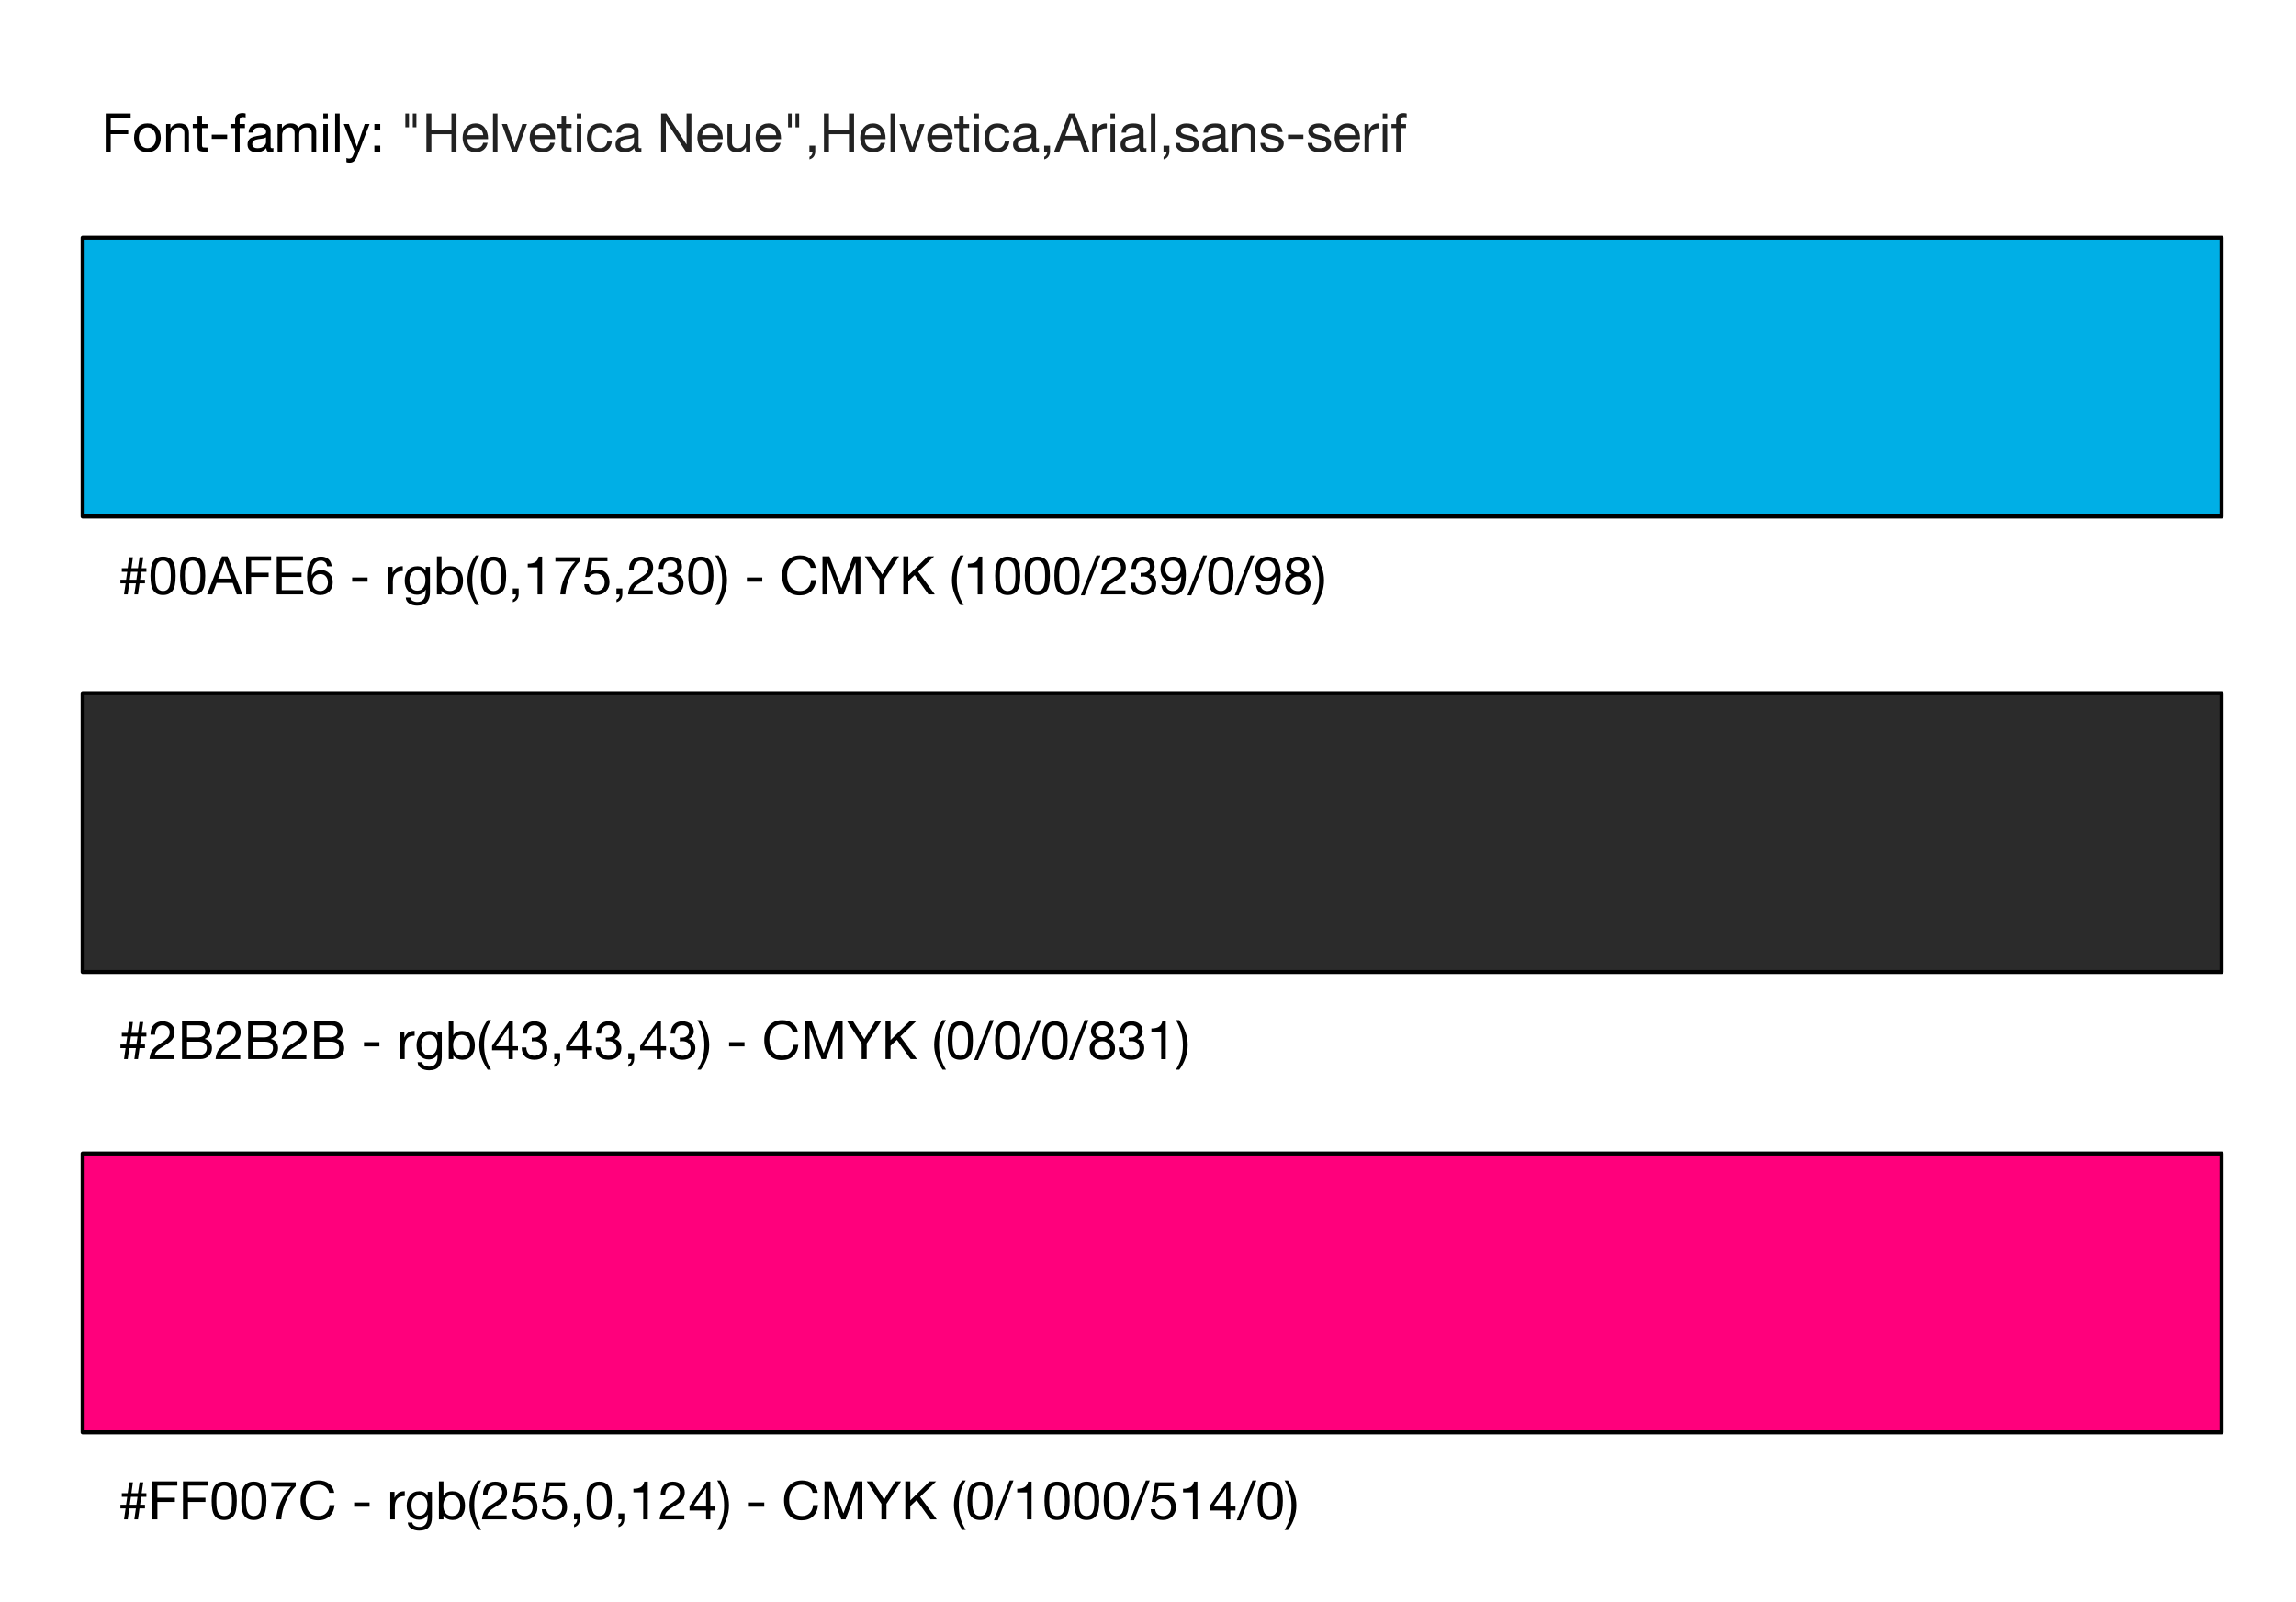 <?xml version="1.0" standalone="yes"?>

<svg version="1.1" viewBox="0.0 0.0 574.543 400.822" fill="none" stroke="none" stroke-linecap="square" stroke-miterlimit="10" xmlns="http://www.w3.org/2000/svg" xmlns:xlink="http://www.w3.org/1999/xlink"><clipPath id="p.0"><path d="m0 0l574.543 0l0 400.822l-574.543 0l0 -400.822z" clip-rule="nonzero"></path></clipPath><g clip-path="url(#p.0)"><path fill="#000000" fill-opacity="0.0" d="m0 0l574.543 0l0 400.822l-574.543 0z" fill-rule="evenodd"></path><path fill="#00afe6" d="m20.68 59.472l535.244 0l0 69.732l-535.244 0z" fill-rule="evenodd"></path><path stroke="#000000" stroke-width="1.0" stroke-linejoin="round" stroke-linecap="butt" d="m20.68 59.472l535.244 0l0 69.732l-535.244 0z" fill-rule="evenodd"></path><path fill="#2b2b2b" d="m20.68 173.436l535.244 0l0 69.732l-535.244 0z" fill-rule="evenodd"></path><path stroke="#000000" stroke-width="1.0" stroke-linejoin="round" stroke-linecap="butt" d="m20.68 173.436l535.244 0l0 69.732l-535.244 0z" fill-rule="evenodd"></path><path fill="#000000" fill-opacity="0.0" d="m20.68 126.906l535.244 0l0 31.559l-535.244 0z" fill-rule="evenodd"></path><path fill="#000000" d="m33.258 139.424l-0.375 2.719l1.641 0l0.391 -2.672l0.016 -0.047l0.906 0l-0.391 2.719l1.188 0l0 0.906l-1.297 0l-0.281 2.0l1.219 0l0 0.906l-1.359 0l-0.391 2.75l-0.906 0l0.391 -2.75l-1.656 0l-0.391 2.75l-0.922 0l0.391 -2.75l-1.297 0l0 -0.906l1.422 0l0.281 -2.0l-1.359 0l0 -0.906l1.484 0l0.375 -2.672l0.016 -0.047l0.906 0zm-0.781 5.625l1.656 0l0.281 -2.0l-1.656 0l-0.281 2.0zm8.319 -5.797q0.797 0 1.375 0.266q0.578 0.25 0.984 0.781q0.797 1.016 0.797 3.766q0 1.375 -0.203 2.312q-0.188 0.922 -0.594 1.453q-0.391 0.5 -0.984 0.766q-0.578 0.266 -1.375 0.266q-1.578 0 -2.359 -1.047q-0.781 -1.062 -0.781 -3.75q0 -2.719 0.781 -3.75q0.797 -1.062 2.359 -1.062zm-1.953 4.797q0 1.141 0.125 1.891q0.141 0.734 0.375 1.141q0.5 0.781 1.453 0.781q1.047 0 1.516 -0.906q0.219 -0.453 0.328 -1.156q0.109 -0.719 0.109 -1.703q0 -0.344 -0.016 -0.75q0 -0.406 -0.062 -0.828q-0.047 -0.422 -0.172 -0.828q-0.109 -0.406 -0.312 -0.719q-0.219 -0.312 -0.562 -0.516q-0.328 -0.203 -0.844 -0.203q-0.453 0 -0.812 0.203q-0.344 0.188 -0.609 0.578q-0.516 0.766 -0.516 3.016zm9.366 -4.797q0.797 0 1.375 0.266q0.578 0.25 0.984 0.781q0.797 1.016 0.797 3.766q0 1.375 -0.203 2.312q-0.188 0.922 -0.594 1.453q-0.391 0.5 -0.984 0.766q-0.578 0.266 -1.375 0.266q-1.578 0 -2.359 -1.047q-0.781 -1.062 -0.781 -3.75q0 -2.719 0.781 -3.75q0.797 -1.062 2.359 -1.062zm-1.953 4.797q0 1.141 0.125 1.891q0.141 0.734 0.375 1.141q0.5 0.781 1.453 0.781q1.047 0 1.516 -0.906q0.219 -0.453 0.328 -1.156q0.109 -0.719 0.109 -1.703q0 -0.344 -0.016 -0.75q0 -0.406 -0.062 -0.828q-0.047 -0.422 -0.172 -0.828q-0.109 -0.406 -0.312 -0.719q-0.219 -0.312 -0.562 -0.516q-0.328 -0.203 -0.844 -0.203q-0.453 0 -0.812 0.203q-0.344 0.188 -0.609 0.578q-0.516 0.766 -0.516 3.016zm10.694 -4.859l3.703 9.516l-1.391 0l-1.031 -2.859l-4.031 0l-1.078 2.859l-1.297 0l3.719 -9.516l1.406 0zm-0.75 1.141l-1.594 4.438l3.219 0l-1.578 -4.438l-0.047 0zm11.636 -1.141l0 1.062l-4.984 0l0 3.031l4.375 0l0 1.062l-4.375 0l0 4.359l-1.25 0l0 -9.516l6.234 0zm7.981 0l0 1.062l-5.312 0l0 3.031l4.953 0l0 1.062l-4.953 0l0 3.297l5.359 0l0 1.062l-6.609 0l0 -9.516l6.562 0zm4.516 0.062q1.172 0 1.859 0.641q0.703 0.625 0.812 1.781l-1.141 0q-0.094 -0.688 -0.516 -1.047q-0.422 -0.375 -1.062 -0.375q-1.094 0 -1.672 0.922q-0.578 0.906 -0.625 2.656l0.031 0.047q0.375 -0.625 0.953 -0.938q0.594 -0.312 1.391 -0.312q1.297 0 2.094 0.859q0.812 0.844 0.812 2.203q0 1.359 -0.828 2.266q-0.828 0.906 -2.328 0.906q-1.609 0 -2.438 -1.125q-0.828 -1.125 -0.828 -3.422q0 -2.453 0.891 -3.75q0.891 -1.312 2.594 -1.312zm-2.125 6.5q0 0.938 0.531 1.531q0.547 0.578 1.422 0.578q0.844 0 1.375 -0.594q0.531 -0.594 0.531 -1.5q0 -0.969 -0.516 -1.547q-0.516 -0.594 -1.406 -0.594q-0.875 0 -1.406 0.594q-0.531 0.594 -0.531 1.531zm13.772 -1.281l0 1.062l-3.859 0l0 -1.062l3.859 0zm8.655 -2.812q0.047 0 0.078 0q0.031 0 0.078 0l0 1.203q-1.281 0 -1.891 0.672q-0.594 0.672 -0.594 2.094l0 3.078l-1.141 0l0 -6.891l1.062 0l0 1.453l0.031 0q0.391 -0.828 0.969 -1.219q0.594 -0.391 1.406 -0.391zm3.813 0q0.719 0 1.25 0.312q0.531 0.312 0.812 0.828l0.016 0l0 -0.984l1.062 0l0 6.375q0 1.625 -0.781 2.469q-0.781 0.844 -2.406 0.844q-1.188 0 -2.0 -0.531q-0.812 -0.516 -0.859 -1.484l1.125 0q0.031 0.516 0.562 0.812q0.547 0.297 1.219 0.297q1.016 0 1.547 -0.672q0.531 -0.656 0.531 -1.953l0 -0.438l-0.031 0q-0.266 0.578 -0.844 0.922q-0.578 0.328 -1.312 0.328q-1.391 0 -2.234 -0.953q-0.828 -0.969 -0.828 -2.531q0 -1.578 0.828 -2.609q0.844 -1.031 2.344 -1.031zm-1.984 3.5q0 1.234 0.516 1.938q0.516 0.688 1.438 0.688q0.938 0 1.484 -0.719q0.562 -0.734 0.562 -1.938q0 -1.109 -0.516 -1.781q-0.516 -0.688 -1.453 -0.688q-0.953 0 -1.5 0.688q-0.531 0.672 -0.531 1.812zm8.013 -5.969l0 3.562l0.016 0q0.266 -0.531 0.828 -0.812q0.578 -0.281 1.375 -0.281q1.484 0 2.328 1.016q0.844 1.016 0.844 2.609q0 1.594 -0.844 2.594q-0.844 0.984 -2.297 0.984q-0.641 0 -1.266 -0.266q-0.609 -0.266 -0.969 -0.812l-0.016 0l0 0.922l-1.141 0l0 -9.516l1.141 0zm-0.047 6.062q0 1.203 0.578 1.906q0.578 0.703 1.594 0.703q0.984 0 1.516 -0.703q0.547 -0.703 0.547 -1.953q0 -1.109 -0.578 -1.828q-0.562 -0.719 -1.562 -0.719q-1.0 0 -1.547 0.734q-0.547 0.719 -0.547 1.859zm9.494 -6.297q-0.891 1.406 -1.328 2.906q-0.422 1.484 -0.422 3.25q0 1.781 0.422 3.281q0.438 1.5 1.328 2.953l-0.859 0q-1.141 -1.781 -1.625 -3.25q-0.469 -1.484 -0.469 -2.984q0 -1.562 0.531 -3.172q0.531 -1.609 1.562 -2.984l0.859 0zm3.574 0.297q0.797 0 1.375 0.266q0.578 0.25 0.984 0.781q0.797 1.016 0.797 3.766q0 1.375 -0.203 2.312q-0.188 0.922 -0.594 1.453q-0.391 0.5 -0.984 0.766q-0.578 0.266 -1.375 0.266q-1.578 0 -2.359 -1.047q-0.781 -1.062 -0.781 -3.75q0 -2.719 0.781 -3.75q0.797 -1.062 2.359 -1.062zm-1.953 4.797q0 1.141 0.125 1.891q0.141 0.734 0.375 1.141q0.5 0.781 1.453 0.781q1.047 0 1.516 -0.906q0.219 -0.453 0.328 -1.156q0.109 -0.719 0.109 -1.703q0 -0.344 -0.016 -0.75q0 -0.406 -0.062 -0.828q-0.047 -0.422 -0.172 -0.828q-0.109 -0.406 -0.312 -0.719q-0.219 -0.312 -0.562 -0.516q-0.328 -0.203 -0.844 -0.203q-0.453 0 -0.812 0.203q-0.344 0.188 -0.609 0.578q-0.516 0.766 -0.516 3.016zm8.241 3.172l0 1.422q0 0.734 -0.359 1.266q-0.359 0.531 -1.094 0.75l0 -0.656q0.344 -0.125 0.547 -0.453q0.219 -0.328 0.219 -0.766l0 -0.078l-0.781 0l0 -1.484l1.469 0zm5.875 -7.969l0 9.453l-1.141 0l0 -6.766l-2.453 0l0 -0.906l0.047 0q1.188 0 1.844 -0.422q0.656 -0.438 0.828 -1.359l0.875 0zm9.444 0.172l0 0.969q-1.453 1.453 -2.469 3.766q-1.0 2.297 -1.156 4.547l-1.266 0q0.156 -2.203 1.094 -4.312q0.953 -2.109 2.641 -3.906l-4.969 0l0 -1.062l6.125 0zm6.897 0l0 0.984l-3.812 0l-0.5 2.719l0.016 0.031q0.297 -0.328 0.75 -0.5q0.453 -0.172 1.016 -0.172q1.375 0 2.203 0.859q0.844 0.859 0.844 2.359q0 1.359 -0.922 2.266q-0.906 0.891 -2.375 0.891q-1.266 0 -2.125 -0.719q-0.859 -0.734 -0.891 -1.969l0 -0.016l1.125 0q0.062 0.75 0.609 1.234q0.562 0.469 1.375 0.469q0.875 0 1.438 -0.594q0.562 -0.594 0.562 -1.641q0 -0.969 -0.609 -1.547q-0.609 -0.594 -1.516 -0.594q-0.5 0 -0.953 0.219q-0.438 0.219 -0.812 0.672l-0.969 -0.062l0.875 -4.891l4.672 0zm3.725 7.797l0 1.422q0 0.734 -0.359 1.266q-0.359 0.531 -1.094 0.75l0 -0.656q0.344 -0.125 0.547 -0.453q0.219 -0.328 0.219 -0.766l0 -0.078l-0.781 0l0 -1.484l1.469 0zm4.75 -7.969q1.312 0 2.141 0.75q0.828 0.734 0.828 1.969q0 0.984 -0.547 1.781q-0.547 0.781 -2.328 1.797q-1.078 0.625 -1.531 1.125q-0.453 0.484 -0.547 1.031l4.844 0l0 1.0l-6.172 0q0.109 -1.172 0.609 -2.062q0.516 -0.891 1.922 -1.719q1.641 -1.016 2.078 -1.578q0.453 -0.578 0.453 -1.375q0 -0.75 -0.516 -1.234q-0.516 -0.484 -1.297 -0.484q-0.859 0 -1.359 0.641q-0.484 0.641 -0.484 1.609l0 0.094l-1.141 0l0 -0.234q0 -1.406 0.828 -2.25q0.844 -0.859 2.219 -0.859zm7.303 0q1.359 0 2.109 0.672q0.766 0.672 0.766 1.859q0 0.562 -0.344 1.078q-0.328 0.5 -0.969 0.812l0 0.016q0.844 0.188 1.266 0.797q0.438 0.594 0.438 1.5q0 1.312 -0.906 2.094q-0.891 0.781 -2.328 0.781q-1.422 0 -2.297 -0.781q-0.859 -0.797 -0.859 -2.25l0 -0.047l1.141 0q0.031 1.016 0.562 1.547q0.547 0.531 1.453 0.531q0.875 0 1.453 -0.516q0.594 -0.516 0.594 -1.312q0 -0.828 -0.562 -1.312q-0.547 -0.5 -1.5 -0.5q-0.141 0 -0.312 0.016q-0.156 0.016 -0.328 0.031l0 -0.953q0.156 0.016 0.422 0.016q0.656 0 1.047 -0.219q0.391 -0.219 0.609 -0.547q0.219 -0.328 0.219 -0.797q0 -0.703 -0.453 -1.109q-0.453 -0.406 -1.219 -0.406q-0.828 0 -1.297 0.547q-0.469 0.547 -0.5 1.516l-1.125 0q0.062 -1.484 0.828 -2.266q0.766 -0.797 2.094 -0.797zm7.6 0q0.797 0 1.375 0.266q0.578 0.25 0.984 0.781q0.797 1.016 0.797 3.766q0 1.375 -0.203 2.312q-0.188 0.922 -0.594 1.453q-0.391 0.5 -0.984 0.766q-0.578 0.266 -1.375 0.266q-1.578 0 -2.359 -1.047q-0.781 -1.062 -0.781 -3.75q0 -2.719 0.781 -3.75q0.797 -1.062 2.359 -1.062zm-1.953 4.797q0 1.141 0.125 1.891q0.141 0.734 0.375 1.141q0.5 0.781 1.453 0.781q1.047 0 1.516 -0.906q0.219 -0.453 0.328 -1.156q0.109 -0.719 0.109 -1.703q0 -0.344 -0.016 -0.75q0 -0.406 -0.062 -0.828q-0.047 -0.422 -0.172 -0.828q-0.109 -0.406 -0.312 -0.719q-0.219 -0.312 -0.562 -0.516q-0.328 -0.203 -0.844 -0.203q-0.453 0 -0.812 0.203q-0.344 0.188 -0.609 0.578q-0.516 0.766 -0.516 3.016zm6.397 -5.094q1.062 1.641 1.578 3.141q0.516 1.5 0.516 3.109q0 1.609 -0.547 3.203q-0.531 1.578 -1.547 2.938l-0.859 0q0.891 -1.406 1.312 -2.891q0.438 -1.5 0.438 -3.25q0 -1.781 -0.438 -3.281q-0.422 -1.516 -1.312 -2.969l0.859 0zm10.933 5.516l0 1.062l-3.859 0l0 -1.062l3.859 0zm9.452 -5.516q1.578 0 2.641 0.828q1.062 0.812 1.281 2.266l-1.266 0q-0.219 -0.969 -0.922 -1.484q-0.703 -0.531 -1.75 -0.531q-1.516 0 -2.375 1.062q-0.844 1.062 -0.844 2.781q0 1.828 0.828 2.906q0.844 1.078 2.406 1.078q1.156 0 1.906 -0.734q0.75 -0.734 0.844 -2.0l1.266 0q-0.203 1.844 -1.281 2.828q-1.078 0.984 -2.844 0.984q-2.047 0 -3.219 -1.359q-1.172 -1.359 -1.172 -3.609q0 -2.219 1.203 -3.609q1.219 -1.406 3.297 -1.406zm7.344 0.234l3.0 8.0l3.016 -8.0l1.734 0l0 9.516l-1.203 0l0 -7.922l-0.031 0l-2.969 7.922l-1.078 0l-2.969 -7.922l-0.031 0l0 7.922l-1.203 0l0 -9.516l1.734 0zm10.344 0l2.859 4.531l2.781 -4.531l1.438 0l-3.641 5.625l0 3.891l-1.266 0l0 -3.891l-3.672 -5.625l1.5 0zm9.402 0l0 4.75l4.828 -4.75l1.641 0l-4.016 3.844l4.172 5.672l-1.594 0l-3.438 -4.812l-1.594 1.484l0 3.328l-1.25 0l0 -9.516l1.25 0zm13.874 -0.234q-0.891 1.406 -1.328 2.906q-0.422 1.484 -0.422 3.25q0 1.781 0.422 3.281q0.438 1.5 1.328 2.953l-0.859 0q-1.141 -1.781 -1.625 -3.25q-0.469 -1.484 -0.469 -2.984q0 -1.562 0.531 -3.172q0.531 -1.609 1.562 -2.984l0.859 0zm4.621 0.297l0 9.453l-1.141 0l0 -6.766l-2.453 0l0 -0.906l0.047 0q1.188 0 1.844 -0.422q0.656 -0.438 0.828 -1.359l0.875 0zm6.366 0q0.797 0 1.375 0.266q0.578 0.25 0.984 0.781q0.797 1.016 0.797 3.766q0 1.375 -0.203 2.312q-0.188 0.922 -0.594 1.453q-0.391 0.5 -0.984 0.766q-0.578 0.266 -1.375 0.266q-1.578 0 -2.359 -1.047q-0.781 -1.062 -0.781 -3.75q0 -2.719 0.781 -3.75q0.797 -1.062 2.359 -1.062zm-1.953 4.797q0 1.141 0.125 1.891q0.141 0.734 0.375 1.141q0.5 0.781 1.453 0.781q1.047 0 1.516 -0.906q0.219 -0.453 0.328 -1.156q0.109 -0.719 0.109 -1.703q0 -0.344 -0.016 -0.75q0 -0.406 -0.062 -0.828q-0.047 -0.422 -0.172 -0.828q-0.109 -0.406 -0.312 -0.719q-0.219 -0.312 -0.562 -0.516q-0.328 -0.203 -0.844 -0.203q-0.453 0 -0.812 0.203q-0.344 0.188 -0.609 0.578q-0.516 0.766 -0.516 3.016zm9.366 -4.797q0.797 0 1.375 0.266q0.578 0.25 0.984 0.781q0.797 1.016 0.797 3.766q0 1.375 -0.203 2.312q-0.188 0.922 -0.594 1.453q-0.391 0.5 -0.984 0.766q-0.578 0.266 -1.375 0.266q-1.578 0 -2.359 -1.047q-0.781 -1.062 -0.781 -3.75q0 -2.719 0.781 -3.75q0.797 -1.062 2.359 -1.062zm-1.953 4.797q0 1.141 0.125 1.891q0.141 0.734 0.375 1.141q0.5 0.781 1.453 0.781q1.047 0 1.516 -0.906q0.219 -0.453 0.328 -1.156q0.109 -0.719 0.109 -1.703q0 -0.344 -0.016 -0.75q0 -0.406 -0.062 -0.828q-0.047 -0.422 -0.172 -0.828q-0.109 -0.406 -0.312 -0.719q-0.219 -0.312 -0.562 -0.516q-0.328 -0.203 -0.844 -0.203q-0.453 0 -0.812 0.203q-0.344 0.188 -0.609 0.578q-0.516 0.766 -0.516 3.016zm9.366 -4.797q0.797 0 1.375 0.266q0.578 0.25 0.984 0.781q0.797 1.016 0.797 3.766q0 1.375 -0.203 2.312q-0.188 0.922 -0.594 1.453q-0.391 0.5 -0.984 0.766q-0.578 0.266 -1.375 0.266q-1.578 0 -2.359 -1.047q-0.781 -1.062 -0.781 -3.75q0 -2.719 0.781 -3.75q0.797 -1.062 2.359 -1.062zm-1.953 4.797q0 1.141 0.125 1.891q0.141 0.734 0.375 1.141q0.5 0.781 1.453 0.781q1.047 0 1.516 -0.906q0.219 -0.453 0.328 -1.156q0.109 -0.719 0.109 -1.703q0 -0.344 -0.016 -0.75q0 -0.406 -0.062 -0.828q-0.047 -0.422 -0.172 -0.828q-0.109 -0.406 -0.312 -0.719q-0.219 -0.312 -0.562 -0.516q-0.328 -0.203 -0.844 -0.203q-0.453 0 -0.812 0.203q-0.344 0.188 -0.609 0.578q-0.516 0.766 -0.516 3.016zm10.334 -5.094l-3.938 9.984l-0.969 0l3.938 -9.984l0.969 0zm3.391 0.297q1.312 0 2.141 0.75q0.828 0.734 0.828 1.969q0 0.984 -0.547 1.781q-0.547 0.781 -2.328 1.797q-1.078 0.625 -1.531 1.125q-0.453 0.484 -0.547 1.031l4.844 0l0 1.0l-6.172 0q0.109 -1.172 0.609 -2.062q0.516 -0.891 1.922 -1.719q1.641 -1.016 2.078 -1.578q0.453 -0.578 0.453 -1.375q0 -0.75 -0.516 -1.234q-0.516 -0.484 -1.297 -0.484q-0.859 0 -1.359 0.641q-0.484 0.641 -0.484 1.609l0 0.094l-1.141 0l0 -0.234q0 -1.406 0.828 -2.25q0.844 -0.859 2.219 -0.859zm7.303 0q1.359 0 2.109 0.672q0.766 0.672 0.766 1.859q0 0.562 -0.344 1.078q-0.328 0.5 -0.969 0.812l0 0.016q0.844 0.188 1.266 0.797q0.438 0.594 0.438 1.5q0 1.312 -0.906 2.094q-0.891 0.781 -2.328 0.781q-1.422 0 -2.297 -0.781q-0.859 -0.797 -0.859 -2.25l0 -0.047l1.141 0q0.031 1.016 0.562 1.547q0.547 0.531 1.453 0.531q0.875 0 1.453 -0.516q0.594 -0.516 0.594 -1.312q0 -0.828 -0.562 -1.312q-0.547 -0.5 -1.5 -0.5q-0.141 0 -0.312 0.016q-0.156 0.016 -0.328 0.031l0 -0.953q0.156 0.016 0.422 0.016q0.656 0 1.047 -0.219q0.391 -0.219 0.609 -0.547q0.219 -0.328 0.219 -0.797q0 -0.703 -0.453 -1.109q-0.453 -0.406 -1.219 -0.406q-0.828 0 -1.297 0.547q-0.469 0.547 -0.5 1.516l-1.125 0q0.062 -1.484 0.828 -2.266q0.766 -0.797 2.094 -0.797zm7.459 0q1.641 0 2.438 1.125q0.797 1.125 0.797 3.406q0 2.609 -0.828 3.844q-0.812 1.234 -2.453 1.234q-1.219 0 -1.984 -0.609q-0.75 -0.625 -0.875 -1.828l1.125 0q0.094 0.688 0.562 1.062q0.484 0.375 1.172 0.375q1.047 0 1.562 -0.891q0.516 -0.906 0.578 -2.75l-0.031 -0.031q-0.328 0.609 -0.906 0.953q-0.578 0.344 -1.297 0.344q-1.375 0 -2.172 -0.844q-0.797 -0.844 -0.797 -2.312q0 -1.344 0.875 -2.203q0.875 -0.875 2.234 -0.875zm-1.906 3.234q0 0.812 0.547 1.422q0.547 0.594 1.312 0.594q0.844 0 1.391 -0.609q0.547 -0.609 0.547 -1.484q0 -0.906 -0.531 -1.531q-0.516 -0.625 -1.422 -0.625q-0.875 0 -1.359 0.609q-0.484 0.594 -0.484 1.625zm10.428 -3.531l-3.938 9.984l-0.969 0l3.938 -9.984l0.969 0zm3.47 0.297q0.797 0 1.375 0.266q0.578 0.25 0.984 0.781q0.797 1.016 0.797 3.766q0 1.375 -0.203 2.312q-0.188 0.922 -0.594 1.453q-0.391 0.5 -0.984 0.766q-0.578 0.266 -1.375 0.266q-1.578 0 -2.359 -1.047q-0.781 -1.062 -0.781 -3.75q0 -2.719 0.781 -3.75q0.797 -1.062 2.359 -1.062zm-1.953 4.797q0 1.141 0.125 1.891q0.141 0.734 0.375 1.141q0.5 0.781 1.453 0.781q1.047 0 1.516 -0.906q0.219 -0.453 0.328 -1.156q0.109 -0.719 0.109 -1.703q0 -0.344 -0.016 -0.75q0 -0.406 -0.062 -0.828q-0.047 -0.422 -0.172 -0.828q-0.109 -0.406 -0.312 -0.719q-0.219 -0.312 -0.562 -0.516q-0.328 -0.203 -0.844 -0.203q-0.453 0 -0.812 0.203q-0.344 0.188 -0.609 0.578q-0.516 0.766 -0.516 3.016zm10.334 -5.094l-3.938 9.984l-0.969 0l3.938 -9.984l0.969 0zm3.329 0.297q1.641 0 2.438 1.125q0.797 1.125 0.797 3.406q0 2.609 -0.828 3.844q-0.812 1.234 -2.453 1.234q-1.219 0 -1.984 -0.609q-0.75 -0.625 -0.875 -1.828l1.125 0q0.094 0.688 0.562 1.062q0.484 0.375 1.172 0.375q1.047 0 1.562 -0.891q0.516 -0.906 0.578 -2.75l-0.031 -0.031q-0.328 0.609 -0.906 0.953q-0.578 0.344 -1.297 0.344q-1.375 0 -2.172 -0.844q-0.797 -0.844 -0.797 -2.312q0 -1.344 0.875 -2.203q0.875 -0.875 2.234 -0.875zm-1.906 3.234q0 0.812 0.547 1.422q0.547 0.594 1.312 0.594q0.844 0 1.391 -0.609q0.547 -0.609 0.547 -1.484q0 -0.906 -0.531 -1.531q-0.516 -0.625 -1.422 -0.625q-0.875 0 -1.359 0.609q-0.484 0.594 -0.484 1.625zm9.397 -3.234q1.344 0 2.094 0.656q0.766 0.656 0.766 1.75q0 0.609 -0.328 1.141q-0.328 0.531 -0.969 0.828q0.828 0.25 1.25 0.859q0.422 0.594 0.422 1.5q0 1.297 -0.891 2.094q-0.875 0.781 -2.25 0.781q-1.438 0 -2.328 -0.75q-0.875 -0.766 -0.875 -2.125q0 -0.844 0.422 -1.453q0.438 -0.625 1.234 -0.906q-0.625 -0.266 -0.984 -0.797q-0.344 -0.547 -0.344 -1.172q0 -1.062 0.797 -1.734q0.812 -0.672 1.984 -0.672zm-1.578 2.453q0 0.688 0.453 1.109q0.453 0.406 1.219 0.406q0.719 0 1.141 -0.406q0.422 -0.406 0.422 -1.109q0 -0.688 -0.422 -1.062q-0.422 -0.391 -1.172 -0.391q-0.734 0 -1.188 0.406q-0.453 0.406 -0.453 1.047zm-0.328 4.328q0 0.828 0.547 1.328q0.562 0.5 1.453 0.5q0.844 0 1.391 -0.516q0.547 -0.516 0.547 -1.328q0 -0.734 -0.578 -1.266q-0.562 -0.531 -1.375 -0.531q-0.844 0 -1.422 0.516q-0.562 0.5 -0.562 1.297zm6.412 -7.078q1.062 1.641 1.578 3.141q0.516 1.5 0.516 3.109q0 1.609 -0.547 3.203q-0.531 1.578 -1.547 2.938l-0.859 0q0.891 -1.406 1.312 -2.891q0.438 -1.5 0.438 -3.25q0 -1.781 -0.438 -3.281q-0.422 -1.516 -1.312 -2.969l0.859 0z" fill-rule="nonzero"></path><path fill="#000000" fill-opacity="0.0" d="m20.68 243.168l535.244 0l0 31.559l-535.244 0z" fill-rule="evenodd"></path><path fill="#000000" d="m33.258 255.687l-0.375 2.719l1.641 0l0.391 -2.672l0.016 -0.047l0.906 0l-0.391 2.719l1.188 0l0 0.906l-1.297 0l-0.281 2.0l1.219 0l0 0.906l-1.359 0l-0.391 2.75l-0.906 0l0.391 -2.75l-1.656 0l-0.391 2.75l-0.922 0l0.391 -2.75l-1.297 0l0 -0.906l1.422 0l0.281 -2.0l-1.359 0l0 -0.906l1.484 0l0.375 -2.672l0.016 -0.047l0.906 0zm-0.781 5.625l1.656 0l0.281 -2.0l-1.656 0l-0.281 2.0zm8.241 -5.797q1.312 0 2.141 0.75q0.828 0.734 0.828 1.969q0 0.984 -0.547 1.781q-0.547 0.781 -2.328 1.797q-1.078 0.625 -1.531 1.125q-0.453 0.484 -0.547 1.031l4.844 0l0 1.0l-6.172 0q0.109 -1.172 0.609 -2.062q0.516 -0.891 1.922 -1.719q1.641 -1.016 2.078 -1.578q0.453 -0.578 0.453 -1.375q0 -0.75 -0.516 -1.234q-0.516 -0.484 -1.297 -0.484q-0.859 0 -1.359 0.641q-0.484 0.641 -0.484 1.609l0 0.094l-1.141 0l0 -0.234q0 -1.406 0.828 -2.25q0.844 -0.859 2.219 -0.859zm8.897 -0.062q1.75 0 2.375 0.719q0.641 0.703 0.641 1.609q0 0.75 -0.375 1.312q-0.359 0.547 -1.031 0.828l0 0.016q0.875 0.203 1.344 0.812q0.469 0.609 0.469 1.484q0 1.172 -0.812 1.953q-0.812 0.781 -2.031 0.781l-4.641 0l0 -9.516l4.062 0zm-0.203 4.094q0.938 0 1.438 -0.359q0.516 -0.359 0.516 -1.156q0 -0.766 -0.422 -1.141q-0.422 -0.375 -1.531 -0.375l-2.609 0l0 3.031l2.609 0zm0.625 4.359q0.766 0 1.25 -0.453q0.484 -0.469 0.484 -1.25q0 -0.812 -0.547 -1.203q-0.547 -0.391 -1.578 -0.391l-2.844 0l0 3.297l3.234 0zm7.224 -8.391q1.312 0 2.141 0.75q0.828 0.734 0.828 1.969q0 0.984 -0.547 1.781q-0.547 0.781 -2.328 1.797q-1.078 0.625 -1.531 1.125q-0.453 0.484 -0.547 1.031l4.844 0l0 1.0l-6.172 0q0.109 -1.172 0.609 -2.062q0.516 -0.891 1.922 -1.719q1.641 -1.016 2.078 -1.578q0.453 -0.578 0.453 -1.375q0 -0.75 -0.516 -1.234q-0.516 -0.484 -1.297 -0.484q-0.859 0 -1.359 0.641q-0.484 0.641 -0.484 1.609l0 0.094l-1.141 0l0 -0.234q0 -1.406 0.828 -2.25q0.844 -0.859 2.219 -0.859zm8.897 -0.062q1.75 0 2.375 0.719q0.641 0.703 0.641 1.609q0 0.75 -0.375 1.312q-0.359 0.547 -1.031 0.828l0 0.016q0.875 0.203 1.344 0.812q0.469 0.609 0.469 1.484q0 1.172 -0.812 1.953q-0.812 0.781 -2.031 0.781l-4.641 0l0 -9.516l4.062 0zm-0.203 4.094q0.938 0 1.438 -0.359q0.516 -0.359 0.516 -1.156q0 -0.766 -0.422 -1.141q-0.422 -0.375 -1.531 -0.375l-2.609 0l0 3.031l2.609 0zm0.625 4.359q0.766 0 1.25 -0.453q0.484 -0.469 0.484 -1.25q0 -0.812 -0.547 -1.203q-0.547 -0.391 -1.578 -0.391l-2.844 0l0 3.297l3.234 0zm7.224 -8.391q1.312 0 2.141 0.75q0.828 0.734 0.828 1.969q0 0.984 -0.547 1.781q-0.547 0.781 -2.328 1.797q-1.078 0.625 -1.531 1.125q-0.453 0.484 -0.547 1.031l4.844 0l0 1.0l-6.172 0q0.109 -1.172 0.609 -2.062q0.516 -0.891 1.922 -1.719q1.641 -1.016 2.078 -1.578q0.453 -0.578 0.453 -1.375q0 -0.75 -0.516 -1.234q-0.516 -0.484 -1.297 -0.484q-0.859 0 -1.359 0.641q-0.484 0.641 -0.484 1.609l0 0.094l-1.141 0l0 -0.234q0 -1.406 0.828 -2.25q0.844 -0.859 2.219 -0.859zm8.897 -0.062q1.75 0 2.375 0.719q0.641 0.703 0.641 1.609q0 0.75 -0.375 1.312q-0.359 0.547 -1.031 0.828l0 0.016q0.875 0.203 1.344 0.812q0.469 0.609 0.469 1.484q0 1.172 -0.812 1.953q-0.812 0.781 -2.031 0.781l-4.641 0l0 -9.516l4.062 0zm-0.203 4.094q0.938 0 1.438 -0.359q0.516 -0.359 0.516 -1.156q0 -0.766 -0.422 -1.141q-0.422 -0.375 -1.531 -0.375l-2.609 0l0 3.031l2.609 0zm0.625 4.359q0.766 0 1.25 -0.453q0.484 -0.469 0.484 -1.25q0 -0.812 -0.547 -1.203q-0.547 -0.391 -1.578 -0.391l-2.844 0l0 3.297l3.234 0zm11.818 -3.172l0 1.062l-3.859 0l0 -1.062l3.859 0zm8.655 -2.812q0.047 0 0.078 0q0.031 0 0.078 0l0 1.203q-1.281 0 -1.891 0.672q-0.594 0.672 -0.594 2.094l0 3.078l-1.141 0l0 -6.891l1.062 0l0 1.453l0.031 0q0.391 -0.828 0.969 -1.219q0.594 -0.391 1.406 -0.391zm3.813 0q0.719 0 1.25 0.312q0.531 0.312 0.812 0.828l0.016 0l0 -0.984l1.062 0l0 6.375q0 1.625 -0.781 2.469q-0.781 0.844 -2.406 0.844q-1.188 0 -2.0 -0.531q-0.812 -0.516 -0.859 -1.484l1.125 0q0.031 0.516 0.562 0.812q0.547 0.297 1.219 0.297q1.016 0 1.547 -0.672q0.531 -0.656 0.531 -1.953l0 -0.438l-0.031 0q-0.266 0.578 -0.844 0.922q-0.578 0.328 -1.312 0.328q-1.391 0 -2.234 -0.953q-0.828 -0.969 -0.828 -2.531q0 -1.578 0.828 -2.609q0.844 -1.031 2.344 -1.031zm-1.984 3.5q0 1.234 0.516 1.938q0.516 0.688 1.438 0.688q0.938 0 1.484 -0.719q0.562 -0.734 0.562 -1.938q0 -1.109 -0.516 -1.781q-0.516 -0.688 -1.453 -0.688q-0.953 0 -1.5 0.688q-0.531 0.672 -0.531 1.812zm8.013 -5.969l0 3.563l0.016 0q0.266 -0.531 0.828 -0.812q0.578 -0.281 1.375 -0.281q1.484 0 2.328 1.016q0.844 1.016 0.844 2.609q0 1.594 -0.844 2.594q-0.844 0.984 -2.297 0.984q-0.641 0 -1.266 -0.266q-0.609 -0.266 -0.969 -0.812l-0.016 0l0 0.922l-1.141 0l0 -9.516l1.141 0zm-0.047 6.063q0 1.203 0.578 1.906q0.578 0.703 1.594 0.703q0.984 0 1.516 -0.703q0.547 -0.703 0.547 -1.953q0 -1.109 -0.578 -1.828q-0.562 -0.719 -1.562 -0.719q-1.0 0 -1.547 0.734q-0.547 0.719 -0.547 1.859zm9.494 -6.297q-0.891 1.406 -1.328 2.906q-0.422 1.484 -0.422 3.25q0 1.781 0.422 3.281q0.438 1.5 1.328 2.953l-0.859 0q-1.141 -1.781 -1.625 -3.25q-0.469 -1.484 -0.469 -2.984q0 -1.562 0.531 -3.172q0.531 -1.609 1.562 -2.984l0.859 0zm5.449 0.297l0 6.234l1.281 0l0 1.0l-1.281 0l0 2.219l-1.063 0l0 -2.219l-4.141 0l0 -1.094l4.297 -6.141l0.906 0zm-1.094 1.625l-3.141 4.609l3.172 0l0 -4.609l-0.031 0zm6.444 -1.625q1.359 0 2.109 0.672q0.766 0.672 0.766 1.859q0 0.562 -0.344 1.078q-0.328 0.5 -0.969 0.812l0 0.016q0.844 0.188 1.266 0.797q0.438 0.594 0.438 1.5q0 1.312 -0.906 2.094q-0.891 0.781 -2.328 0.781q-1.422 0 -2.297 -0.781q-0.859 -0.797 -0.859 -2.25l0 -0.047l1.141 0q0.031 1.016 0.562 1.547q0.547 0.531 1.453 0.531q0.875 0 1.453 -0.516q0.594 -0.516 0.594 -1.312q0 -0.828 -0.562 -1.312q-0.547 -0.5 -1.5 -0.5q-0.141 0 -0.312 0.016q-0.156 0.016 -0.328 0.031l0 -0.953q0.156 0.016 0.422 0.016q0.656 0 1.047 -0.219q0.391 -0.219 0.609 -0.547q0.219 -0.328 0.219 -0.797q0 -0.703 -0.453 -1.109q-0.453 -0.406 -1.219 -0.406q-0.828 0 -1.297 0.547q-0.469 0.547 -0.5 1.516l-1.125 0q0.062 -1.484 0.828 -2.266q0.766 -0.797 2.094 -0.797zm6.475 7.969l0 1.422q0 0.734 -0.359 1.266q-0.359 0.531 -1.094 0.75l0 -0.656q0.344 -0.125 0.547 -0.453q0.219 -0.328 0.219 -0.766l0 -0.078l-0.781 0l0 -1.484l1.469 0zm6.703 -7.969l0 6.234l1.281 0l0 1.0l-1.281 0l0 2.219l-1.062 0l0 -2.219l-4.141 0l0 -1.094l4.297 -6.141l0.906 0zm-1.094 1.625l-3.141 4.609l3.172 0l0 -4.609l-0.031 0zm6.444 -1.625q1.359 0 2.109 0.672q0.766 0.672 0.766 1.859q0 0.562 -0.344 1.078q-0.328 0.5 -0.969 0.812l0 0.016q0.844 0.188 1.266 0.797q0.438 0.594 0.438 1.5q0 1.312 -0.906 2.094q-0.891 0.781 -2.328 0.781q-1.422 0 -2.297 -0.781q-0.859 -0.797 -0.859 -2.25l0 -0.047l1.141 0q0.031 1.016 0.562 1.547q0.547 0.531 1.453 0.531q0.875 0 1.453 -0.516q0.594 -0.516 0.594 -1.312q0 -0.828 -0.562 -1.312q-0.547 -0.5 -1.5 -0.5q-0.141 0 -0.312 0.016q-0.156 0.016 -0.328 0.031l0 -0.953q0.156 0.016 0.422 0.016q0.656 0 1.047 -0.219q0.391 -0.219 0.609 -0.547q0.219 -0.328 0.219 -0.797q0 -0.703 -0.453 -1.109q-0.453 -0.406 -1.219 -0.406q-0.828 0 -1.297 0.547q-0.469 0.547 -0.5 1.516l-1.125 0q0.062 -1.484 0.828 -2.266q0.766 -0.797 2.094 -0.797zm6.475 7.969l0 1.422q0 0.734 -0.359 1.266q-0.359 0.531 -1.094 0.75l0 -0.656q0.344 -0.125 0.547 -0.453q0.219 -0.328 0.219 -0.766l0 -0.078l-0.781 0l0 -1.484l1.469 0zm6.703 -7.969l0 6.234l1.281 0l0 1.0l-1.281 0l0 2.219l-1.062 0l0 -2.219l-4.141 0l0 -1.094l4.297 -6.141l0.906 0zm-1.094 1.625l-3.141 4.609l3.172 0l0 -4.609l-0.031 0zm6.444 -1.625q1.359 0 2.109 0.672q0.766 0.672 0.766 1.859q0 0.562 -0.344 1.078q-0.328 0.5 -0.969 0.812l0 0.016q0.844 0.188 1.266 0.797q0.438 0.594 0.438 1.5q0 1.312 -0.906 2.094q-0.891 0.781 -2.328 0.781q-1.422 0 -2.297 -0.781q-0.859 -0.797 -0.859 -2.25l0 -0.047l1.141 0q0.031 1.016 0.562 1.547q0.547 0.531 1.453 0.531q0.875 0 1.453 -0.516q0.594 -0.516 0.594 -1.312q0 -0.828 -0.562 -1.312q-0.547 -0.5 -1.5 -0.5q-0.141 0 -0.312 0.016q-0.156 0.016 -0.328 0.031l0 -0.953q0.156 0.016 0.422 0.016q0.656 0 1.047 -0.219q0.391 -0.219 0.609 -0.547q0.219 -0.328 0.219 -0.797q0 -0.703 -0.453 -1.109q-0.453 -0.406 -1.219 -0.406q-0.828 0 -1.297 0.547q-0.469 0.547 -0.5 1.516l-1.125 0q0.062 -1.484 0.828 -2.266q0.766 -0.797 2.094 -0.797zm4.631 -0.297q1.062 1.641 1.578 3.141q0.516 1.5 0.516 3.109q0 1.609 -0.547 3.203q-0.531 1.578 -1.547 2.938l-0.859 0q0.891 -1.406 1.312 -2.891q0.438 -1.5 0.438 -3.25q0 -1.781 -0.438 -3.281q-0.422 -1.516 -1.312 -2.969l0.859 0zm10.933 5.516l0 1.062l-3.859 0l0 -1.062l3.859 0zm9.452 -5.516q1.578 0 2.641 0.828q1.062 0.812 1.281 2.266l-1.266 0q-0.219 -0.969 -0.922 -1.484q-0.703 -0.531 -1.75 -0.531q-1.516 0 -2.375 1.062q-0.844 1.062 -0.844 2.781q0 1.828 0.828 2.906q0.844 1.078 2.406 1.078q1.156 0 1.906 -0.734q0.75 -0.734 0.844 -2.0l1.266 0q-0.203 1.844 -1.281 2.828q-1.078 0.984 -2.844 0.984q-2.047 0 -3.219 -1.359q-1.172 -1.359 -1.172 -3.609q0 -2.219 1.203 -3.609q1.219 -1.406 3.297 -1.406zm7.344 0.234l3.0 8l3.016 -8l1.734 0l0 9.516l-1.203 0l0 -7.922l-0.031 0l-2.969 7.922l-1.078 0l-2.969 -7.922l-0.031 0l0 7.922l-1.203 0l0 -9.516l1.734 0zm10.344 0l2.859 4.531l2.781 -4.531l1.438 0l-3.641 5.625l0 3.891l-1.266 0l0 -3.891l-3.672 -5.625l1.5 0zm9.402 0l0 4.75l4.828 -4.75l1.641 0l-4.016 3.844l4.172 5.672l-1.594 0l-3.438 -4.812l-1.594 1.484l0 3.328l-1.25 0l0 -9.516l1.25 0zm13.874 -0.234q-0.891 1.406 -1.328 2.906q-0.422 1.484 -0.422 3.25q0 1.781 0.422 3.281q0.438 1.5 1.328 2.953l-0.859 0q-1.141 -1.781 -1.625 -3.25q-0.469 -1.484 -0.469 -2.984q0 -1.562 0.531 -3.172q0.531 -1.609 1.562 -2.984l0.859 0zm3.574 0.297q0.797 0 1.375 0.266q0.578 0.25 0.984 0.781q0.797 1.016 0.797 3.766q0 1.375 -0.203 2.312q-0.188 0.922 -0.594 1.453q-0.391 0.5 -0.984 0.766q-0.578 0.266 -1.375 0.266q-1.578 0 -2.359 -1.047q-0.781 -1.062 -0.781 -3.75q0 -2.719 0.781 -3.75q0.797 -1.063 2.359 -1.063zm-1.953 4.797q0 1.141 0.125 1.891q0.141 0.734 0.375 1.141q0.5 0.781 1.453 0.781q1.047 0 1.516 -0.906q0.219 -0.453 0.328 -1.156q0.109 -0.719 0.109 -1.703q0 -0.344 -0.016 -0.75q0 -0.406 -0.062 -0.828q-0.047 -0.422 -0.172 -0.828q-0.109 -0.406 -0.312 -0.719q-0.219 -0.312 -0.562 -0.516q-0.328 -0.203 -0.844 -0.203q-0.453 0 -0.812 0.203q-0.344 0.188 -0.609 0.578q-0.516 0.766 -0.516 3.016zm10.334 -5.094l-3.938 9.984l-0.969 0l3.938 -9.984l0.969 0zm3.47 0.297q0.797 0 1.375 0.266q0.578 0.25 0.984 0.781q0.797 1.016 0.797 3.766q0 1.375 -0.203 2.312q-0.188 0.922 -0.594 1.453q-0.391 0.5 -0.984 0.766q-0.578 0.266 -1.375 0.266q-1.578 0 -2.359 -1.047q-0.781 -1.062 -0.781 -3.75q0 -2.719 0.781 -3.75q0.797 -1.063 2.359 -1.063zm-1.953 4.797q0 1.141 0.125 1.891q0.141 0.734 0.375 1.141q0.5 0.781 1.453 0.781q1.047 0 1.516 -0.906q0.219 -0.453 0.328 -1.156q0.109 -0.719 0.109 -1.703q0 -0.344 -0.016 -0.75q0 -0.406 -0.062 -0.828q-0.047 -0.422 -0.172 -0.828q-0.109 -0.406 -0.312 -0.719q-0.219 -0.312 -0.562 -0.516q-0.328 -0.203 -0.844 -0.203q-0.453 0 -0.812 0.203q-0.344 0.188 -0.609 0.578q-0.516 0.766 -0.516 3.016zm10.334 -5.094l-3.938 9.984l-0.969 0l3.937 -9.984l0.969 0zm3.47 0.297q0.797 0 1.375 0.266q0.578 0.25 0.984 0.781q0.797 1.016 0.797 3.766q0 1.375 -0.203 2.312q-0.188 0.922 -0.594 1.453q-0.391 0.5 -0.984 0.766q-0.578 0.266 -1.375 0.266q-1.578 0 -2.359 -1.047q-0.781 -1.062 -0.781 -3.75q0 -2.719 0.781 -3.75q0.797 -1.063 2.359 -1.063zm-1.953 4.797q0 1.141 0.125 1.891q0.141 0.734 0.375 1.141q0.5 0.781 1.453 0.781q1.047 0 1.516 -0.906q0.219 -0.453 0.328 -1.156q0.109 -0.719 0.109 -1.703q0 -0.344 -0.016 -0.75q0 -0.406 -0.062 -0.828q-0.047 -0.422 -0.172 -0.828q-0.109 -0.406 -0.312 -0.719q-0.219 -0.312 -0.562 -0.516q-0.328 -0.203 -0.844 -0.203q-0.453 0 -0.812 0.203q-0.344 0.188 -0.609 0.578q-0.516 0.766 -0.516 3.016zm10.334 -5.094l-3.938 9.984l-0.969 0l3.938 -9.984l0.969 0zm3.407 0.297q1.344 0 2.094 0.656q0.766 0.656 0.766 1.75q0 0.609 -0.328 1.141q-0.328 0.531 -0.969 0.828q0.828 0.25 1.25 0.859q0.422 0.594 0.422 1.5q0 1.297 -0.891 2.094q-0.875 0.781 -2.25 0.781q-1.438 0 -2.328 -0.75q-0.875 -0.766 -0.875 -2.125q0 -0.844 0.422 -1.453q0.438 -0.625 1.234 -0.906q-0.625 -0.266 -0.984 -0.797q-0.344 -0.547 -0.344 -1.172q0 -1.062 0.797 -1.734q0.812 -0.672 1.984 -0.672zm-1.578 2.453q0 0.688 0.453 1.109q0.453 0.406 1.219 0.406q0.719 0 1.141 -0.406q0.422 -0.406 0.422 -1.109q0 -0.688 -0.422 -1.062q-0.422 -0.391 -1.172 -0.391q-0.734 0 -1.188 0.406q-0.453 0.406 -0.453 1.047zm-0.328 4.328q0 0.828 0.547 1.328q0.562 0.5 1.453 0.5q0.844 0 1.391 -0.516q0.547 -0.516 0.547 -1.328q0 -0.734 -0.578 -1.266q-0.562 -0.531 -1.375 -0.531q-0.844 0 -1.422 0.516q-0.562 0.5 -0.562 1.297zm9.194 -6.781q1.359 0 2.109 0.672q0.766 0.672 0.766 1.859q0 0.562 -0.344 1.078q-0.328 0.5 -0.969 0.812l0 0.016q0.844 0.188 1.266 0.797q0.438 0.594 0.438 1.5q0 1.312 -0.906 2.094q-0.891 0.781 -2.328 0.781q-1.422 0 -2.297 -0.781q-0.859 -0.797 -0.859 -2.25l0 -0.047l1.141 0q0.031 1.016 0.562 1.547q0.547 0.531 1.453 0.531q0.875 0 1.453 -0.516q0.594 -0.516 0.594 -1.312q0 -0.828 -0.562 -1.312q-0.547 -0.5 -1.5 -0.5q-0.141 0 -0.312 0.016q-0.156 0.016 -0.328 0.031l0 -0.953q0.156 0.016 0.422 0.016q0.656 0 1.047 -0.219q0.391 -0.219 0.609 -0.547q0.219 -0.328 0.219 -0.797q0 -0.703 -0.453 -1.109q-0.453 -0.406 -1.219 -0.406q-0.828 0 -1.297 0.547q-0.469 0.547 -0.5 1.516l-1.125 0q0.062 -1.484 0.828 -2.266q0.766 -0.797 2.094 -0.797zm8.647 0l0 9.453l-1.141 0l0 -6.766l-2.453 0l0 -0.906l0.047 0q1.188 0 1.844 -0.422q0.656 -0.438 0.828 -1.359l0.875 0zm3.397 -0.297q1.062 1.641 1.578 3.141q0.516 1.5 0.516 3.109q0 1.609 -0.547 3.203q-0.531 1.578 -1.547 2.938l-0.859 0q0.891 -1.406 1.312 -2.891q0.438 -1.5 0.438 -3.25q0 -1.781 -0.438 -3.281q-0.422 -1.516 -1.312 -2.969l0.859 0z" fill-rule="nonzero"></path><path fill="#000000" fill-opacity="0.0" d="m16.412 16.121l535.244 0l0 31.559l-535.244 0z" fill-rule="evenodd"></path><path fill="#000000" d="m32.693 28.405l0 1.062l-4.984 0l0 3.031l4.375 0l0 1.062l-4.375 0l0 4.359l-1.25 0l0 -9.516l6.234 0zm4.2 2.469q1.562 0 2.453 1.016q0.891 1.0 0.891 2.594q0 1.609 -0.922 2.609q-0.906 0.984 -2.422 0.984q-1.5 0 -2.422 -0.969q-0.922 -0.984 -0.922 -2.625q0 -1.641 0.906 -2.625q0.906 -0.984 2.438 -0.984zm-2.156 3.609q0 1.188 0.609 1.891q0.609 0.703 1.547 0.703q0.922 0 1.531 -0.703q0.609 -0.719 0.609 -1.891q0 -1.172 -0.609 -1.891q-0.594 -0.719 -1.547 -0.719q-0.906 0 -1.531 0.703q-0.609 0.703 -0.609 1.906zm10.169 -3.609q1.25 0 1.812 0.641q0.562 0.641 0.562 1.812l0 4.594l-1.141 0l0 -4.703q0 -0.594 -0.375 -0.969q-0.375 -0.375 -1.031 -0.375q-0.953 0 -1.5 0.594q-0.531 0.578 -0.531 1.516l0 3.938l-1.125 0l0 -6.891l1.062 0l0 1.094l0.031 0q0.375 -0.641 0.922 -0.938q0.547 -0.312 1.312 -0.312zm5.647 -1.906l0 2.062l1.375 0l0 1.0l-1.375 0l0 4.312q0 0.516 0.344 0.547q0.344 0.031 0.719 0.031l0.312 0l0 1.0l-0.938 0q-0.922 0 -1.25 -0.328q-0.312 -0.328 -0.312 -1.109l0 -4.453l-1.188 0l0 -1.0l1.188 0l0 -2.062l1.125 0zm6.291 4.719l0 1.062l-3.859 0l0 -1.062l3.859 0zm3.89 -5.391q0.141 0 0.359 0.031q0.234 0.031 0.375 0.078l0 0.984q-0.125 -0.047 -0.312 -0.062q-0.188 -0.031 -0.328 -0.031q-0.469 0 -0.672 0.203q-0.188 0.188 -0.188 0.547l0 0.984l1.328 0l0 1.0l-1.328 0l0 5.891l-1.125 0l0 -5.891l-1.172 0l0 -1.0l1.172 0l0 -1.078q0 -0.766 0.469 -1.203q0.484 -0.453 1.422 -0.453zm4.397 2.578q1.406 0 1.984 0.5q0.594 0.5 0.594 1.344q0 3.578 0 3.969q0 0.391 0.359 0.391q0.078 0 0.172 -0.016q0.094 -0.016 0.172 -0.047l0 0.875q-0.156 0.094 -0.359 0.141q-0.203 0.047 -0.438 0.047q-0.469 0 -0.719 -0.25q-0.25 -0.266 -0.25 -0.812q-0.453 0.531 -1.062 0.797q-0.609 0.266 -1.359 0.266q-1.078 0 -1.687 -0.5q-0.594 -0.5 -0.594 -1.422q0 -0.938 0.594 -1.469q0.594 -0.547 2.781 -0.828q0.734 -0.094 1.0 -0.281q0.266 -0.188 0.266 -0.562q0 -0.578 -0.375 -0.859q-0.359 -0.281 -1.156 -0.281q-0.844 0 -1.266 0.312q-0.422 0.312 -0.453 0.984l-1.125 0q0.047 -1.141 0.797 -1.719q0.766 -0.578 2.125 -0.578zm-2 5.188q0 0.484 0.344 0.75q0.359 0.266 1 0.266q0.953 0 1.516 -0.469q0.578 -0.484 0.578 -1.062l0 -1.188q-0.281 0.203 -0.734 0.281q-0.453 0.062 -1.219 0.172q-0.75 0.109 -1.125 0.406q-0.359 0.297 -0.359 0.844zm9.659 -5.188q0.75 0 1.234 0.312q0.484 0.297 0.656 0.859q0.359 -0.562 0.922 -0.859q0.562 -0.312 1.25 -0.312q1.156 0 1.719 0.531q0.562 0.516 0.562 1.422l0 5.094l-1.125 0l0 -4.562q0 -0.75 -0.328 -1.109q-0.312 -0.375 -1.016 -0.375q-0.844 0 -1.328 0.5q-0.469 0.484 -0.469 1.219l0 4.328l-1.141 0l0 -4.562q0 -0.75 -0.312 -1.109q-0.312 -0.375 -0.969 -0.375q-0.547 0 -0.969 0.266q-0.406 0.25 -0.641 0.703q-0.234 0.453 -0.234 0.766l0 4.312l-1.125 0l0 -6.891l1.062 0l0 1.016l0.031 0q0.391 -0.594 0.938 -0.875q0.547 -0.297 1.281 -0.297zm9.244 -2.469l0 1.391l-1.125 0l0 -1.391l1.125 0zm0 2.625l0 6.891l-1.125 0l0 -6.891l1.125 0zm2.961 -2.625l0 9.516l-1.125 0l0 -9.516l1.125 0zm2.305 2.625l2.0 5.641l0.031 0l1.938 -5.641l1.203 0l-2.938 7.625q-0.453 1.188 -0.891 1.609q-0.422 0.422 -1.172 0.422q-0.203 0 -0.406 -0.031q-0.188 -0.031 -0.375 -0.094l0 -1.047q0.156 0.062 0.312 0.109q0.172 0.047 0.344 0.047q0.688 0 0.953 -0.688q0.281 -0.688 0.453 -1.094l-2.734 -6.859l1.281 0zm7.852 0l0 1.484l-1.469 0l0 -1.484l1.469 0zm0 5.406l0 1.484l-1.469 0l0 -1.484l1.469 0z" fill-rule="nonzero"></path><path fill="#222222" d="m102.339 28.405l0 3.438l-0.906 0l0 -3.438l0.906 0zm1.859 0l0 3.438l-0.906 0l0 -3.438l0.906 0zm3.753 0l0 4.094l5.016 0l0 -4.094l1.266 0l0 9.516l-1.266 0l0 -4.359l-5.016 0l0 4.359l-1.25 0l0 -9.516l1.25 0zm11.047 2.469q1.484 0 2.297 1.078q0.828 1.062 0.828 2.734l0 0.125l-5.172 0l0 0.094q0 0.984 0.578 1.578q0.578 0.594 1.578 0.594q0.75 0 1.188 -0.344q0.453 -0.359 0.594 -1.0l1.125 0q-0.234 1.141 -1.016 1.75q-0.766 0.594 -1.938 0.594q-1.078 0 -1.828 -0.484q-0.75 -0.484 -1.109 -1.359q-0.359 -0.891 -0.359 -1.797q0 -1.531 0.906 -2.547q0.922 -1.016 2.328 -1.016zm-2.047 2.938l3.969 0q-0.062 -0.844 -0.625 -1.391q-0.547 -0.547 -1.375 -0.547q-0.781 0 -1.344 0.531q-0.547 0.516 -0.625 1.406zm7.534 -5.406l0 9.516l-1.125 0l0 -9.516l1.125 0zm2.367 2.625l1.938 5.75l0.016 0l1.891 -5.75l1.172 0l-2.516 6.891l-1.203 0l-2.563 -6.891l1.266 0zm8.93 -0.156q1.484 0 2.297 1.078q0.828 1.062 0.828 2.734l0 0.125l-5.172 0l0 0.094q0 0.984 0.578 1.578q0.578 0.594 1.578 0.594q0.75 0 1.188 -0.344q0.453 -0.359 0.594 -1.0l1.125 0q-0.234 1.141 -1.016 1.75q-0.766 0.594 -1.938 0.594q-1.078 0 -1.828 -0.484q-0.75 -0.484 -1.109 -1.359q-0.359 -0.891 -0.359 -1.797q0 -1.531 0.906 -2.547q0.922 -1.016 2.328 -1.016zm-2.047 2.938l3.969 0q-0.062 -0.844 -0.625 -1.391q-0.547 -0.547 -1.375 -0.547q-0.781 0 -1.344 0.531q-0.547 0.516 -0.625 1.406zm7.909 -4.844l0 2.062l1.375 0l0 1.0l-1.375 0l0 4.312q0 0.516 0.344 0.547q0.344 0.031 0.719 0.031l0.312 0l0 1.0l-0.938 0q-0.922 0 -1.25 -0.328q-0.312 -0.328 -0.312 -1.109l0 -4.453l-1.188 0l0 -1.0l1.188 0l0 -2.062l1.125 0zm3.823 -0.562l0 1.391l-1.125 0l0 -1.391l1.125 0zm0 2.625l0 6.891l-1.125 0l0 -6.891l1.125 0zm4.649 -0.156q1.25 0 2.031 0.609q0.797 0.594 0.938 1.766l-1.172 0q-0.141 -0.672 -0.594 -1.016q-0.438 -0.359 -1.109 -0.359q-1.062 0 -1.609 0.703q-0.547 0.703 -0.547 1.984q0 1.141 0.547 1.828q0.547 0.688 1.469 0.688q0.828 0 1.297 -0.438q0.484 -0.453 0.594 -1.234l1.156 0q-0.188 1.281 -0.969 1.984q-0.781 0.688 -2.062 0.688q-1.5 0 -2.359 -0.938q-0.859 -0.953 -0.859 -2.578q0 -1.688 0.859 -2.688q0.875 -1.0 2.391 -1.0zm7.096 0q1.406 0 1.984 0.5q0.594 0.5 0.594 1.344q0 3.578 0 3.969q0 0.391 0.359 0.391q0.078 0 0.172 -0.016q0.094 -0.016 0.172 -0.047l0 0.875q-0.156 0.094 -0.359 0.141q-0.203 0.047 -0.438 0.047q-0.469 0 -0.719 -0.25q-0.25 -0.266 -0.25 -0.812q-0.453 0.531 -1.062 0.797q-0.609 0.266 -1.359 0.266q-1.078 0 -1.688 -0.5q-0.594 -0.5 -0.594 -1.422q0 -0.938 0.594 -1.469q0.594 -0.547 2.781 -0.828q0.734 -0.094 1.0 -0.281q0.266 -0.188 0.266 -0.562q0 -0.578 -0.375 -0.859q-0.359 -0.281 -1.156 -0.281q-0.844 0 -1.266 0.312q-0.422 0.312 -0.453 0.984l-1.125 0q0.047 -1.141 0.797 -1.719q0.766 -0.578 2.125 -0.578zm-2.0 5.188q0 0.484 0.344 0.75q0.359 0.266 1.0 0.266q0.953 0 1.516 -0.469q0.578 -0.484 0.578 -1.062l0 -1.188q-0.281 0.203 -0.734 0.281q-0.453 0.062 -1.219 0.172q-0.75 0.109 -1.125 0.406q-0.359 0.297 -0.359 0.844zm11.565 -7.656l5.016 7.719l0.016 0l0 -7.719l1.203 0l0 9.516l-1.391 0l-4.969 -7.641l-0.031 0l0 7.641l-1.188 0l0 -9.516l1.344 0zm10.969 2.469q1.484 0 2.297 1.078q0.828 1.062 0.828 2.734l0 0.125l-5.172 0l0 0.094q0 0.984 0.578 1.578q0.578 0.594 1.578 0.594q0.75 0 1.188 -0.344q0.453 -0.359 0.594 -1.0l1.125 0q-0.234 1.141 -1.016 1.75q-0.766 0.594 -1.938 0.594q-1.078 0 -1.828 -0.484q-0.75 -0.484 -1.109 -1.359q-0.359 -0.891 -0.359 -1.797q0 -1.531 0.906 -2.547q0.922 -1.016 2.328 -1.016zm-2.047 2.938l3.969 0q-0.062 -0.844 -0.625 -1.391q-0.547 -0.547 -1.375 -0.547q-0.781 0 -1.344 0.531q-0.547 0.516 -0.625 1.406zm7.471 -2.781l0 4.703q0 0.578 0.375 0.969q0.375 0.375 1.031 0.375q0.969 0 1.5 -0.594q0.531 -0.594 0.531 -1.516l0 -3.938l1.141 0l0 6.891l-1.062 0l0 -1.094l-0.031 0q-0.375 0.656 -0.953 0.953q-0.562 0.297 -1.297 0.297q-1.203 0 -1.781 -0.609q-0.578 -0.625 -0.578 -1.844l0 -4.594l1.125 0zm9.147 -0.156q1.484 0 2.297 1.078q0.828 1.062 0.828 2.734l0 0.125l-5.172 0l0 0.094q0 0.984 0.578 1.578q0.578 0.594 1.578 0.594q0.75 0 1.188 -0.344q0.453 -0.359 0.594 -1.0l1.125 0q-0.234 1.141 -1.016 1.75q-0.766 0.594 -1.938 0.594q-1.078 0 -1.828 -0.484q-0.75 -0.484 -1.109 -1.359q-0.359 -0.891 -0.359 -1.797q0 -1.531 0.906 -2.547q0.922 -1.016 2.328 -1.016zm-2.047 2.938l3.969 0q-0.062 -0.844 -0.625 -1.391q-0.547 -0.547 -1.375 -0.547q-0.781 0 -1.344 0.531q-0.547 0.516 -0.625 1.406zm7.846 -5.406l0 3.438l-0.906 0l0 -3.438l0.906 0zm1.859 0l0 3.438l-0.906 0l0 -3.438l0.906 0zm4.034 8.031l0 1.422q0 0.734 -0.359 1.266q-0.359 0.531 -1.094 0.75l0 -0.656q0.344 -0.125 0.547 -0.453q0.219 -0.328 0.219 -0.766l0 -0.078l-0.781 0l0 -1.484l1.469 0zm3.422 -8.031l0 4.094l5.016 0l0 -4.094l1.266 0l0 9.516l-1.266 0l0 -4.359l-5.016 0l0 4.359l-1.25 0l0 -9.516l1.25 0zm11.047 2.469q1.484 0 2.297 1.078q0.828 1.062 0.828 2.734l0 0.125l-5.172 0l0 0.094q0 0.984 0.578 1.578q0.578 0.594 1.578 0.594q0.75 0 1.188 -0.344q0.453 -0.359 0.594 -1.0l1.125 0q-0.234 1.141 -1.016 1.75q-0.766 0.594 -1.938 0.594q-1.078 0 -1.828 -0.484q-0.75 -0.484 -1.109 -1.359q-0.359 -0.891 -0.359 -1.797q0 -1.531 0.906 -2.547q0.922 -1.016 2.328 -1.016zm-2.047 2.938l3.969 0q-0.062 -0.844 -0.625 -1.391q-0.547 -0.547 -1.375 -0.547q-0.781 0 -1.344 0.531q-0.547 0.516 -0.625 1.406zm7.534 -5.406l0 9.516l-1.125 0l0 -9.516l1.125 0zm2.367 2.625l1.938 5.75l0.016 0l1.891 -5.75l1.172 0l-2.516 6.891l-1.203 0l-2.562 -6.891l1.266 0zm8.93 -0.156q1.484 0 2.297 1.078q0.828 1.062 0.828 2.734l0 0.125l-5.172 0l0 0.094q0 0.984 0.578 1.578q0.578 0.594 1.578 0.594q0.75 0 1.188 -0.344q0.453 -0.359 0.594 -1.0l1.125 0q-0.234 1.141 -1.016 1.75q-0.766 0.594 -1.938 0.594q-1.078 0 -1.828 -0.484q-0.75 -0.484 -1.109 -1.359q-0.359 -0.891 -0.359 -1.797q0 -1.531 0.906 -2.547q0.922 -1.016 2.328 -1.016zm-2.047 2.938l3.969 0q-0.062 -0.844 -0.625 -1.391q-0.547 -0.547 -1.375 -0.547q-0.781 0 -1.344 0.531q-0.547 0.516 -0.625 1.406zm7.909 -4.844l0 2.062l1.375 0l0 1.0l-1.375 0l0 4.312q0 0.516 0.344 0.547q0.344 0.031 0.719 0.031l0.312 0l0 1.0l-0.938 0q-0.922 0 -1.25 -0.328q-0.312 -0.328 -0.312 -1.109l0 -4.453l-1.188 0l0 -1.0l1.188 0l0 -2.062l1.125 0zm3.823 -0.562l0 1.391l-1.125 0l0 -1.391l1.125 0zm0 2.625l0 6.891l-1.125 0l0 -6.891l1.125 0zm4.649 -0.156q1.25 0 2.031 0.609q0.797 0.594 0.938 1.766l-1.172 0q-0.141 -0.672 -0.594 -1.016q-0.438 -0.359 -1.109 -0.359q-1.062 0 -1.609 0.703q-0.547 0.703 -0.547 1.984q0 1.141 0.547 1.828q0.547 0.688 1.469 0.688q0.828 0 1.297 -0.438q0.484 -0.453 0.594 -1.234l1.156 0q-0.188 1.281 -0.969 1.984q-0.781 0.688 -2.062 0.688q-1.5 0 -2.359 -0.938q-0.859 -0.953 -0.859 -2.578q0 -1.688 0.859 -2.688q0.875 -1.0 2.391 -1.0zm7.096 0q1.406 0 1.984 0.5q0.594 0.5 0.594 1.344q0 3.578 0 3.969q0 0.391 0.359 0.391q0.078 0 0.172 -0.016q0.094 -0.016 0.172 -0.047l0 0.875q-0.156 0.094 -0.359 0.141q-0.203 0.047 -0.438 0.047q-0.469 0 -0.719 -0.25q-0.25 -0.266 -0.25 -0.812q-0.453 0.531 -1.062 0.797q-0.609 0.266 -1.359 0.266q-1.078 0 -1.688 -0.5q-0.594 -0.5 -0.594 -1.422q0 -0.938 0.594 -1.469q0.594 -0.547 2.781 -0.828q0.734 -0.094 1.0 -0.281q0.266 -0.188 0.266 -0.562q0 -0.578 -0.375 -0.859q-0.359 -0.281 -1.156 -0.281q-0.844 0 -1.266 0.312q-0.422 0.312 -0.453 0.984l-1.125 0q0.047 -1.141 0.797 -1.719q0.766 -0.578 2.125 -0.578zm-2 5.188q0 0.484 0.344 0.75q0.359 0.266 1 0.266q0.953 0 1.516 -0.469q0.578 -0.484 0.578 -1.062l0 -1.188q-0.281 0.203 -0.734 0.281q-0.453 0.062 -1.219 0.172q-0.75 0.109 -1.125 0.406q-0.359 0.297 -0.359 0.844zm8.065 0.375l0 1.422q0 0.734 -0.359 1.266q-0.359 0.531 -1.094 0.75l0 -0.656q0.344 -0.125 0.547 -0.453q0.219 -0.328 0.219 -0.766l0 -0.078l-0.781 0l0 -1.484l1.469 0zm6.156 -8.031l3.703 9.516l-1.391 0l-1.031 -2.859l-4.031 0l-1.078 2.859l-1.297 0l3.719 -9.516l1.406 0zm-0.75 1.141l-1.594 4.438l3.219 0l-1.578 -4.438l-0.047 0zm8.636 1.328q0.047 0 0.078 0q0.031 0 0.078 0l0 1.203q-1.281 0 -1.891 0.672q-0.594 0.672 -0.594 2.094l0 3.078l-1.141 0l0 -6.891l1.062 0l0 1.453l0.031 0q0.391 -0.828 0.969 -1.219q0.594 -0.391 1.406 -0.391zm2.204 -2.469l0 1.391l-1.125 0l0 -1.391l1.125 0zm0 2.625l0 6.891l-1.125 0l0 -6.891l1.125 0zm4.586 -0.156q1.406 0 1.984 0.5q0.594 0.5 0.594 1.344q0 3.578 0 3.969q0 0.391 0.359 0.391q0.078 0 0.172 -0.016q0.094 -0.016 0.172 -0.047l0 0.875q-0.156 0.094 -0.359 0.141q-0.203 0.047 -0.438 0.047q-0.469 0 -0.719 -0.25q-0.25 -0.266 -0.25 -0.812q-0.453 0.531 -1.062 0.797q-0.609 0.266 -1.359 0.266q-1.078 0 -1.688 -0.5q-0.594 -0.5 -0.594 -1.422q0 -0.938 0.594 -1.469q0.594 -0.547 2.781 -0.828q0.734 -0.094 1.0 -0.281q0.266 -0.188 0.266 -0.562q0 -0.578 -0.375 -0.859q-0.359 -0.281 -1.156 -0.281q-0.844 0 -1.266 0.312q-0.422 0.312 -0.453 0.984l-1.125 0q0.047 -1.141 0.797 -1.719q0.766 -0.578 2.125 -0.578zm-2.0 5.188q0 0.484 0.344 0.75q0.359 0.266 1.0 0.266q0.953 0 1.516 -0.469q0.578 -0.484 0.578 -1.062l0 -1.188q-0.281 0.203 -0.734 0.281q-0.453 0.062 -1.219 0.172q-0.75 0.109 -1.125 0.406q-0.359 0.297 -0.359 0.844zm7.534 -7.656l0 9.516l-1.125 0l0 -9.516l1.125 0zm3.492 8.031l0 1.422q0 0.734 -0.359 1.266q-0.359 0.531 -1.094 0.75l0 -0.656q0.344 -0.125 0.547 -0.453q0.219 -0.328 0.219 -0.766l0 -0.078l-0.781 0l0 -1.484l1.469 0zm4.265 -5.562q1.391 0 2.062 0.547q0.688 0.531 0.75 1.609l-1.125 0l0 -0.016q-0.047 -0.547 -0.484 -0.844q-0.438 -0.297 -1.109 -0.297q-0.688 0 -1.094 0.234q-0.391 0.219 -0.391 0.641q0 0.375 0.344 0.625q0.359 0.234 1.062 0.375l1.062 0.25q1.0 0.219 1.516 0.688q0.531 0.453 0.531 1.219q0 1.016 -0.797 1.594q-0.781 0.578 -2.141 0.578q-1.312 0 -2.094 -0.578q-0.766 -0.594 -0.828 -1.75l1.141 0q0.016 0.641 0.5 0.984q0.5 0.344 1.344 0.344q0.828 0 1.25 -0.25q0.422 -0.266 0.422 -0.781q0 -0.453 -0.422 -0.719q-0.422 -0.281 -1.719 -0.531q-1.297 -0.266 -1.828 -0.719q-0.531 -0.469 -0.531 -1.25q0 -0.906 0.734 -1.422q0.734 -0.531 1.844 -0.531zm7.195 0q1.406 0 1.984 0.5q0.594 0.5 0.594 1.344q0 3.578 0 3.969q0 0.391 0.359 0.391q0.078 0 0.172 -0.016q0.094 -0.016 0.172 -0.047l0 0.875q-0.156 0.094 -0.359 0.141q-0.203 0.047 -0.438 0.047q-0.469 0 -0.719 -0.25q-0.25 -0.266 -0.25 -0.812q-0.453 0.531 -1.062 0.797q-0.609 0.266 -1.359 0.266q-1.078 0 -1.688 -0.5q-0.594 -0.5 -0.594 -1.422q0 -0.938 0.594 -1.469q0.594 -0.547 2.781 -0.828q0.734 -0.094 1.0 -0.281q0.266 -0.188 0.266 -0.562q0 -0.578 -0.375 -0.859q-0.359 -0.281 -1.156 -0.281q-0.844 0 -1.266 0.312q-0.422 0.312 -0.453 0.984l-1.125 0q0.047 -1.141 0.797 -1.719q0.766 -0.578 2.125 -0.578zm-2.0 5.188q0 0.484 0.344 0.75q0.359 0.266 1.0 0.266q0.953 0 1.516 -0.469q0.578 -0.484 0.578 -1.062l0 -1.188q-0.281 0.203 -0.734 0.281q-0.453 0.062 -1.219 0.172q-0.75 0.109 -1.125 0.406q-0.359 0.297 -0.359 0.844zm9.674 -5.188q1.25 0 1.812 0.641q0.562 0.641 0.562 1.812l0 4.594l-1.141 0l0 -4.703q0 -0.594 -0.375 -0.969q-0.375 -0.375 -1.031 -0.375q-0.953 0 -1.5 0.594q-0.531 0.578 -0.531 1.516l0 3.938l-1.125 0l0 -6.891l1.062 0l0 1.094l0.031 0q0.375 -0.641 0.922 -0.938q0.547 -0.312 1.312 -0.312zm6.366 0q1.391 0 2.062 0.547q0.688 0.531 0.75 1.609l-1.125 0l0 -0.016q-0.047 -0.547 -0.484 -0.844q-0.438 -0.297 -1.109 -0.297q-0.688 0 -1.094 0.234q-0.391 0.219 -0.391 0.641q0 0.375 0.344 0.625q0.359 0.234 1.062 0.375l1.062 0.25q1.0 0.219 1.516 0.688q0.531 0.453 0.531 1.219q0 1.016 -0.797 1.594q-0.781 0.578 -2.141 0.578q-1.312 0 -2.094 -0.578q-0.766 -0.594 -0.828 -1.75l1.141 0q0.016 0.641 0.5 0.984q0.5 0.344 1.344 0.344q0.828 0 1.25 -0.25q0.422 -0.266 0.422 -0.781q0 -0.453 -0.422 -0.719q-0.422 -0.281 -1.719 -0.531q-1.297 -0.266 -1.828 -0.719q-0.531 -0.469 -0.531 -1.25q0 -0.906 0.734 -1.422q0.734 -0.531 1.844 -0.531zm8.039 2.812l0 1.062l-3.859 0l0 -1.062l3.859 0zm3.812 -2.812q1.391 0 2.062 0.547q0.688 0.531 0.75 1.609l-1.125 0l0 -0.016q-0.047 -0.547 -0.484 -0.844q-0.438 -0.297 -1.109 -0.297q-0.688 0 -1.094 0.234q-0.391 0.219 -0.391 0.641q0 0.375 0.344 0.625q0.359 0.234 1.062 0.375l1.062 0.25q1.0 0.219 1.516 0.688q0.531 0.453 0.531 1.219q0 1.016 -0.797 1.594q-0.781 0.578 -2.141 0.578q-1.312 0 -2.094 -0.578q-0.766 -0.594 -0.828 -1.75l1.141 0q0.016 0.641 0.5 0.984q0.5 0.344 1.344 0.344q0.828 0 1.25 -0.25q0.422 -0.266 0.422 -0.781q0 -0.453 -0.422 -0.719q-0.422 -0.281 -1.719 -0.531q-1.297 -0.266 -1.828 -0.719q-0.531 -0.469 -0.531 -1.25q0 -0.906 0.734 -1.422q0.734 -0.531 1.844 -0.531zm7.242 0q1.484 0 2.297 1.078q0.828 1.062 0.828 2.734l0 0.125l-5.172 0l0 0.094q0 0.984 0.578 1.578q0.578 0.594 1.578 0.594q0.75 0 1.188 -0.344q0.453 -0.359 0.594 -1.0l1.125 0q-0.234 1.141 -1.016 1.75q-0.766 0.594 -1.938 0.594q-1.078 0 -1.828 -0.484q-0.75 -0.484 -1.109 -1.359q-0.359 -0.891 -0.359 -1.797q0 -1.531 0.906 -2.547q0.922 -1.016 2.328 -1.016zm-2.047 2.938l3.969 0q-0.062 -0.844 -0.625 -1.391q-0.547 -0.547 -1.375 -0.547q-0.781 0 -1.344 0.531q-0.547 0.516 -0.625 1.406zm9.768 -2.938q0.047 0 0.078 0q0.031 0 0.078 0l0 1.203q-1.281 0 -1.891 0.672q-0.594 0.672 -0.594 2.094l0 3.078l-1.141 0l0 -6.891l1.062 0l0 1.453l0.031 0q0.391 -0.828 0.969 -1.219q0.594 -0.391 1.406 -0.391zm2.204 -2.469l0 1.391l-1.125 0l0 -1.391l1.125 0zm0 2.625l0 6.891l-1.125 0l0 -6.891l1.125 0zm4.133 -2.734q0.141 0 0.359 0.031q0.234 0.031 0.375 0.078l0 0.984q-0.125 -0.047 -0.312 -0.062q-0.188 -0.031 -0.328 -0.031q-0.469 0 -0.672 0.203q-0.188 0.188 -0.188 0.547l0 0.984l1.328 0l0 1.0l-1.328 0l0 5.891l-1.125 0l0 -5.891l-1.172 0l0 -1.0l1.172 0l0 -1.078q0 -0.766 0.469 -1.203q0.484 -0.453 1.422 -0.453z" fill-rule="nonzero"></path><path fill="#ff007c" d="m20.68 288.601l535.244 0l0 69.732l-535.244 0z" fill-rule="evenodd"></path><path stroke="#000000" stroke-width="1.0" stroke-linejoin="round" stroke-linecap="butt" d="m20.68 288.601l535.244 0l0 69.732l-535.244 0z" fill-rule="evenodd"></path><path fill="#000000" fill-opacity="0.0" d="m20.68 358.333l535.244 0l0 31.559l-535.244 0z" fill-rule="evenodd"></path><path fill="#000000" d="m33.258 370.852l-0.375 2.719l1.641 0l0.391 -2.672l0.016 -0.047l0.906 0l-0.391 2.719l1.188 0l0 0.906l-1.297 0l-0.281 2.0l1.219 0l0 0.906l-1.359 0l-0.391 2.75l-0.906 0l0.391 -2.75l-1.656 0l-0.391 2.75l-0.922 0l0.391 -2.75l-1.297 0l0 -0.906l1.422 0l0.281 -2.0l-1.359 0l0 -0.906l1.484 0l0.375 -2.672l0.016 -0.047l0.906 0zm-0.781 5.625l1.656 0l0.281 -2.0l-1.656 0l-0.281 2.0zm11.897 -5.859l0 1.062l-4.984 0l0 3.031l4.375 0l0 1.062l-4.375 0l0 4.359l-1.25 0l0 -9.516l6.234 0zm7.653 0l0 1.062l-4.984 0l0 3.031l4.375 0l0 1.062l-4.375 0l0 4.359l-1.25 0l0 -9.516l6.234 0zm4.075 0.062q0.797 0 1.375 0.266q0.578 0.25 0.984 0.781q0.797 1.016 0.797 3.766q0 1.375 -0.203 2.312q-0.188 0.922 -0.594 1.453q-0.391 0.5 -0.984 0.766q-0.578 0.266 -1.375 0.266q-1.578 0 -2.359 -1.047q-0.781 -1.062 -0.781 -3.75q0 -2.719 0.781 -3.75q0.797 -1.062 2.359 -1.062zm-1.953 4.797q0 1.141 0.125 1.891q0.141 0.734 0.375 1.141q0.5 0.781 1.453 0.781q1.047 0 1.516 -0.906q0.219 -0.453 0.328 -1.156q0.109 -0.719 0.109 -1.703q0 -0.344 -0.016 -0.75q0 -0.406 -0.062 -0.828q-0.047 -0.422 -0.172 -0.828q-0.109 -0.406 -0.312 -0.719q-0.219 -0.312 -0.562 -0.516q-0.328 -0.203 -0.844 -0.203q-0.453 0 -0.812 0.203q-0.344 0.188 -0.609 0.578q-0.516 0.766 -0.516 3.016zm9.366 -4.797q0.797 0 1.375 0.266q0.578 0.25 0.984 0.781q0.797 1.016 0.797 3.766q0 1.375 -0.203 2.312q-0.188 0.922 -0.594 1.453q-0.391 0.5 -0.984 0.766q-0.578 0.266 -1.375 0.266q-1.578 0 -2.359 -1.047q-0.781 -1.062 -0.781 -3.75q0 -2.719 0.781 -3.75q0.797 -1.062 2.359 -1.062zm-1.953 4.797q0 1.141 0.125 1.891q0.141 0.734 0.375 1.141q0.5 0.781 1.453 0.781q1.047 0 1.516 -0.906q0.219 -0.453 0.328 -1.156q0.109 -0.719 0.109 -1.703q0 -0.344 -0.016 -0.75q0 -0.406 -0.062 -0.828q-0.047 -0.422 -0.172 -0.828q-0.109 -0.406 -0.312 -0.719q-0.219 -0.312 -0.562 -0.516q-0.328 -0.203 -0.844 -0.203q-0.453 0 -0.812 0.203q-0.344 0.188 -0.609 0.578q-0.516 0.766 -0.516 3.016zm12.444 -4.625l0 0.969q-1.453 1.453 -2.469 3.766q-1.0 2.297 -1.156 4.547l-1.266 0q0.156 -2.203 1.094 -4.312q0.953 -2.109 2.641 -3.906l-4.969 0l0 -1.062l6.125 0zm5.709 -0.469q1.578 0 2.641 0.828q1.062 0.812 1.281 2.266l-1.266 0q-0.219 -0.969 -0.922 -1.484q-0.703 -0.531 -1.75 -0.531q-1.516 0 -2.375 1.062q-0.844 1.062 -0.844 2.781q0 1.828 0.828 2.906q0.844 1.078 2.406 1.078q1.156 0 1.906 -0.734q0.75 -0.734 0.844 -2.0l1.266 0q-0.203 1.844 -1.281 2.828q-1.078 0.984 -2.844 0.984q-2.047 0 -3.219 -1.359q-1.172 -1.359 -1.172 -3.609q0 -2.219 1.203 -3.609q1.219 -1.406 3.297 -1.406zm12.766 5.516l0 1.062l-3.859 0l0 -1.062l3.859 0zm8.655 -2.812q0.047 0 0.078 0q0.031 0 0.078 0l0 1.203q-1.281 0 -1.891 0.672q-0.594 0.672 -0.594 2.094l0 3.078l-1.141 0l0 -6.891l1.062 0l0 1.453l0.031 0q0.391 -0.828 0.969 -1.219q0.594 -0.391 1.406 -0.391zm3.813 0q0.719 0 1.25 0.312q0.531 0.312 0.812 0.828l0.016 0l0 -0.984l1.062 0l0 6.375q0 1.625 -0.781 2.469q-0.781 0.844 -2.406 0.844q-1.188 0 -2.0 -0.531q-0.812 -0.516 -0.859 -1.484l1.125 0q0.031 0.516 0.562 0.812q0.547 0.297 1.219 0.297q1.016 0 1.547 -0.672q0.531 -0.656 0.531 -1.953l0 -0.438l-0.031 0q-0.266 0.578 -0.844 0.922q-0.578 0.328 -1.312 0.328q-1.391 0 -2.234 -0.953q-0.828 -0.969 -0.828 -2.531q0 -1.578 0.828 -2.609q0.844 -1.031 2.344 -1.031zm-1.984 3.5q0 1.234 0.516 1.938q0.516 0.688 1.438 0.688q0.938 0 1.484 -0.719q0.562 -0.734 0.562 -1.938q0 -1.109 -0.516 -1.781q-0.516 -0.688 -1.453 -0.688q-0.953 0 -1.5 0.688q-0.531 0.672 -0.531 1.812zm8.013 -5.969l0 3.562l0.016 0q0.266 -0.531 0.828 -0.812q0.578 -0.281 1.375 -0.281q1.484 0 2.328 1.016q0.844 1.016 0.844 2.609q0 1.594 -0.844 2.594q-0.844 0.984 -2.297 0.984q-0.641 0 -1.266 -0.266q-0.609 -0.266 -0.969 -0.812l-0.016 0l0 0.922l-1.141 0l0 -9.516l1.141 0zm-0.047 6.062q0 1.203 0.578 1.906q0.578 0.703 1.594 0.703q0.984 0 1.516 -0.703q0.547 -0.703 0.547 -1.953q0 -1.109 -0.578 -1.828q-0.562 -0.719 -1.562 -0.719q-1.0 0 -1.547 0.734q-0.547 0.719 -0.547 1.859zm9.494 -6.297q-0.891 1.406 -1.328 2.906q-0.422 1.484 -0.422 3.25q0 1.781 0.422 3.281q0.438 1.5 1.328 2.953l-0.859 0q-1.141 -1.781 -1.625 -3.25q-0.469 -1.484 -0.469 -2.984q0 -1.562 0.531 -3.172q0.531 -1.609 1.562 -2.984l0.859 0zm3.496 0.297q1.312 0 2.141 0.75q0.828 0.734 0.828 1.969q0 0.984 -0.547 1.781q-0.547 0.781 -2.328 1.797q-1.078 0.625 -1.531 1.125q-0.453 0.484 -0.547 1.031l4.844 0l0 1.0l-6.172 0q0.109 -1.172 0.609 -2.062q0.516 -0.891 1.922 -1.719q1.641 -1.016 2.078 -1.578q0.453 -0.578 0.453 -1.375q0 -0.75 -0.516 -1.234q-0.516 -0.484 -1.297 -0.484q-0.859 0 -1.359 0.641q-0.484 0.641 -0.484 1.609l0 0.094l-1.141 0l0 -0.234q0 -1.406 0.828 -2.25q0.844 -0.859 2.219 -0.859zm10.053 0.172l0 0.984l-3.812 0l-0.5 2.719l0.016 0.031q0.297 -0.328 0.75 -0.5q0.453 -0.172 1.016 -0.172q1.375 0 2.203 0.859q0.844 0.859 0.844 2.359q0 1.359 -0.922 2.266q-0.906 0.891 -2.375 0.891q-1.266 0 -2.125 -0.719q-0.859 -0.734 -0.891 -1.969l0 -0.016l1.125 0q0.062 0.75 0.609 1.234q0.562 0.469 1.375 0.469q0.875 0 1.438 -0.594q0.562 -0.594 0.562 -1.641q0 -0.969 -0.609 -1.547q-0.609 -0.594 -1.516 -0.594q-0.5 0 -0.953 0.219q-0.438 0.219 -0.812 0.672l-0.969 -0.062l0.875 -4.891l4.672 0zm7.412 0l0 0.984l-3.812 0l-0.5 2.719l0.016 0.031q0.297 -0.328 0.75 -0.5q0.453 -0.172 1.016 -0.172q1.375 0 2.203 0.859q0.844 0.859 0.844 2.359q0 1.359 -0.922 2.266q-0.906 0.891 -2.375 0.891q-1.266 0 -2.125 -0.719q-0.859 -0.734 -0.891 -1.969l0 -0.016l1.125 0q0.062 0.75 0.609 1.234q0.562 0.469 1.375 0.469q0.875 0 1.438 -0.594q0.562 -0.594 0.562 -1.641q0 -0.969 -0.609 -1.547q-0.609 -0.594 -1.516 -0.594q-0.5 0 -0.953 0.219q-0.438 0.219 -0.812 0.672l-0.969 -0.062l0.875 -4.891l4.672 0zm3.725 7.797l0 1.422q0 0.734 -0.359 1.266q-0.359 0.531 -1.094 0.75l0 -0.656q0.344 -0.125 0.547 -0.453q0.219 -0.328 0.219 -0.766l0 -0.078l-0.781 0l0 -1.484l1.469 0zm4.828 -7.969q0.797 0 1.375 0.266q0.578 0.25 0.984 0.781q0.797 1.016 0.797 3.766q0 1.375 -0.203 2.312q-0.188 0.922 -0.594 1.453q-0.391 0.5 -0.984 0.766q-0.578 0.266 -1.375 0.266q-1.578 0 -2.359 -1.047q-0.781 -1.062 -0.781 -3.75q0 -2.719 0.781 -3.75q0.797 -1.062 2.359 -1.062zm-1.953 4.797q0 1.141 0.125 1.891q0.141 0.734 0.375 1.141q0.5 0.781 1.453 0.781q1.047 0 1.516 -0.906q0.219 -0.453 0.328 -1.156q0.109 -0.719 0.109 -1.703q0 -0.344 -0.016 -0.75q0 -0.406 -0.062 -0.828q-0.047 -0.422 -0.172 -0.828q-0.109 -0.406 -0.312 -0.719q-0.219 -0.312 -0.562 -0.516q-0.328 -0.203 -0.844 -0.203q-0.453 0 -0.812 0.203q-0.344 0.188 -0.609 0.578q-0.516 0.766 -0.516 3.016zm8.241 3.172l0 1.422q0 0.734 -0.359 1.266q-0.359 0.531 -1.094 0.75l0 -0.656q0.344 -0.125 0.547 -0.453q0.219 -0.328 0.219 -0.766l0 -0.078l-0.781 0l0 -1.484l1.469 0zm5.875 -7.969l0 9.453l-1.141 0l0 -6.766l-2.453 0l0 -0.906l0.047 0q1.188 0 1.844 -0.422q0.656 -0.438 0.828 -1.359l0.875 0zm6.287 0q1.312 0 2.141 0.75q0.828 0.734 0.828 1.969q0 0.984 -0.547 1.781q-0.547 0.781 -2.328 1.797q-1.078 0.625 -1.531 1.125q-0.453 0.484 -0.547 1.031l4.844 0l0 1.0l-6.172 0q0.109 -1.172 0.609 -2.062q0.516 -0.891 1.922 -1.719q1.641 -1.016 2.078 -1.578q0.453 -0.578 0.453 -1.375q0 -0.75 -0.516 -1.234q-0.516 -0.484 -1.297 -0.484q-0.859 0 -1.359 0.641q-0.484 0.641 -0.484 1.609l0 0.094l-1.141 0l0 -0.234q0 -1.406 0.828 -2.25q0.844 -0.859 2.219 -0.859zm9.366 0l0 6.234l1.281 0l0 1.0l-1.281 0l0 2.219l-1.062 0l0 -2.219l-4.141 0l0 -1.094l4.297 -6.141l0.906 0zm-1.094 1.625l-3.141 4.609l3.172 0l0 -4.609l-0.031 0zm3.662 -1.922q1.062 1.641 1.578 3.141q0.516 1.5 0.516 3.109q0 1.609 -0.547 3.203q-0.531 1.578 -1.547 2.938l-0.859 0q0.891 -1.406 1.312 -2.891q0.438 -1.5 0.438 -3.25q0 -1.781 -0.438 -3.281q-0.422 -1.516 -1.312 -2.969l0.859 0zm10.933 5.516l0 1.062l-3.859 0l0 -1.062l3.859 0zm9.452 -5.516q1.578 0 2.641 0.828q1.062 0.812 1.281 2.266l-1.266 0q-0.219 -0.969 -0.922 -1.484q-0.703 -0.531 -1.75 -0.531q-1.516 0 -2.375 1.062q-0.844 1.062 -0.844 2.781q0 1.828 0.828 2.906q0.844 1.078 2.406 1.078q1.156 0 1.906 -0.734q0.75 -0.734 0.844 -2.0l1.266 0q-0.203 1.844 -1.281 2.828q-1.078 0.984 -2.844 0.984q-2.047 0 -3.219 -1.359q-1.172 -1.359 -1.172 -3.609q0 -2.219 1.203 -3.609q1.219 -1.406 3.297 -1.406zm7.344 0.234l3.0 8.0l3.016 -8.0l1.734 0l0 9.516l-1.203 0l0 -7.922l-0.031 0l-2.969 7.922l-1.078 0l-2.969 -7.922l-0.031 0l0 7.922l-1.203 0l0 -9.516l1.734 0zm10.344 0l2.859 4.531l2.781 -4.531l1.438 0l-3.641 5.625l0 3.891l-1.266 0l0 -3.891l-3.672 -5.625l1.5 0zm9.402 0l0 4.75l4.828 -4.75l1.641 0l-4.016 3.844l4.172 5.672l-1.594 0l-3.438 -4.812l-1.594 1.484l0 3.328l-1.25 0l0 -9.516l1.25 0zm13.874 -0.234q-0.891 1.406 -1.328 2.906q-0.422 1.484 -0.422 3.25q0 1.781 0.422 3.281q0.438 1.5 1.328 2.953l-0.859 0q-1.141 -1.781 -1.625 -3.25q-0.469 -1.484 -0.469 -2.984q0 -1.562 0.531 -3.172q0.531 -1.609 1.562 -2.984l0.859 0zm3.574 0.297q0.797 0 1.375 0.266q0.578 0.25 0.984 0.781q0.797 1.016 0.797 3.766q0 1.375 -0.203 2.312q-0.188 0.922 -0.594 1.453q-0.391 0.5 -0.984 0.766q-0.578 0.266 -1.375 0.266q-1.578 0 -2.359 -1.047q-0.781 -1.062 -0.781 -3.75q0 -2.719 0.781 -3.75q0.797 -1.062 2.359 -1.062zm-1.953 4.797q0 1.141 0.125 1.891q0.141 0.734 0.375 1.141q0.5 0.781 1.453 0.781q1.047 0 1.516 -0.906q0.219 -0.453 0.328 -1.156q0.109 -0.719 0.109 -1.703q0 -0.344 -0.016 -0.75q0 -0.406 -0.062 -0.828q-0.047 -0.422 -0.172 -0.828q-0.109 -0.406 -0.312 -0.719q-0.219 -0.312 -0.562 -0.516q-0.328 -0.203 -0.844 -0.203q-0.453 0 -0.812 0.203q-0.344 0.188 -0.609 0.578q-0.516 0.766 -0.516 3.016zm10.334 -5.094l-3.938 9.984l-0.969 0l3.938 -9.984l0.969 0zm4.516 0.297l0 9.453l-1.141 0l0 -6.766l-2.453 0l0 -0.906l0.047 0q1.188 0 1.844 -0.422q0.656 -0.438 0.828 -1.359l0.875 0zm6.366 0q0.797 0 1.375 0.266q0.578 0.25 0.984 0.781q0.797 1.016 0.797 3.766q0 1.375 -0.203 2.312q-0.188 0.922 -0.594 1.453q-0.391 0.5 -0.984 0.766q-0.578 0.266 -1.375 0.266q-1.578 0 -2.359 -1.047q-0.781 -1.062 -0.781 -3.75q0 -2.719 0.781 -3.75q0.797 -1.062 2.359 -1.062zm-1.953 4.797q0 1.141 0.125 1.891q0.141 0.734 0.375 1.141q0.5 0.781 1.453 0.781q1.047 0 1.516 -0.906q0.219 -0.453 0.328 -1.156q0.109 -0.719 0.109 -1.703q0 -0.344 -0.016 -0.75q0 -0.406 -0.062 -0.828q-0.047 -0.422 -0.172 -0.828q-0.109 -0.406 -0.312 -0.719q-0.219 -0.312 -0.562 -0.516q-0.328 -0.203 -0.844 -0.203q-0.453 0 -0.812 0.203q-0.344 0.188 -0.609 0.578q-0.516 0.766 -0.516 3.016zm9.366 -4.797q0.797 0 1.375 0.266q0.578 0.25 0.984 0.781q0.797 1.016 0.797 3.766q0 1.375 -0.203 2.312q-0.188 0.922 -0.594 1.453q-0.391 0.5 -0.984 0.766q-0.578 0.266 -1.375 0.266q-1.578 0 -2.359 -1.047q-0.781 -1.062 -0.781 -3.75q0 -2.719 0.781 -3.75q0.797 -1.062 2.359 -1.062zm-1.953 4.797q0 1.141 0.125 1.891q0.141 0.734 0.375 1.141q0.5 0.781 1.453 0.781q1.047 0 1.516 -0.906q0.219 -0.453 0.328 -1.156q0.109 -0.719 0.109 -1.703q0 -0.344 -0.016 -0.75q0 -0.406 -0.062 -0.828q-0.047 -0.422 -0.172 -0.828q-0.109 -0.406 -0.312 -0.719q-0.219 -0.312 -0.562 -0.516q-0.328 -0.203 -0.844 -0.203q-0.453 0 -0.812 0.203q-0.344 0.188 -0.609 0.578q-0.516 0.766 -0.516 3.016zm9.366 -4.797q0.797 0 1.375 0.266q0.578 0.25 0.984 0.781q0.797 1.016 0.797 3.766q0 1.375 -0.203 2.312q-0.188 0.922 -0.594 1.453q-0.391 0.5 -0.984 0.766q-0.578 0.266 -1.375 0.266q-1.578 0 -2.359 -1.047q-0.781 -1.062 -0.781 -3.75q0 -2.719 0.781 -3.75q0.797 -1.062 2.359 -1.062zm-1.953 4.797q0 1.141 0.125 1.891q0.141 0.734 0.375 1.141q0.5 0.781 1.453 0.781q1.047 0 1.516 -0.906q0.219 -0.453 0.328 -1.156q0.109 -0.719 0.109 -1.703q0 -0.344 -0.016 -0.75q0 -0.406 -0.062 -0.828q-0.047 -0.422 -0.172 -0.828q-0.109 -0.406 -0.312 -0.719q-0.219 -0.312 -0.562 -0.516q-0.328 -0.203 -0.844 -0.203q-0.453 0 -0.812 0.203q-0.344 0.188 -0.609 0.578q-0.516 0.766 -0.516 3.016zm10.334 -5.094l-3.938 9.984l-0.969 0l3.938 -9.984l0.969 0zm6.032 0.469l0 0.984l-3.812 0l-0.5 2.719l0.016 0.031q0.297 -0.328 0.75 -0.5q0.453 -0.172 1.016 -0.172q1.375 0 2.203 0.859q0.844 0.859 0.844 2.359q0 1.359 -0.922 2.266q-0.906 0.891 -2.375 0.891q-1.266 0 -2.125 -0.719q-0.859 -0.734 -0.891 -1.969l0 -0.016l1.125 0q0.062 0.75 0.609 1.234q0.562 0.469 1.375 0.469q0.875 0 1.438 -0.594q0.562 -0.594 0.562 -1.641q0 -0.969 -0.609 -1.547q-0.609 -0.594 -1.516 -0.594q-0.5 0 -0.953 0.219q-0.438 0.219 -0.812 0.672l-0.969 -0.062l0.875 -4.891l4.672 0zm5.897 -0.172l0 9.453l-1.141 0l0 -6.766l-2.453 0l0 -0.906l0.047 0q1.188 0 1.844 -0.422q0.656 -0.438 0.828 -1.359l0.875 0zm8.241 0l0 6.234l1.281 0l0 1.0l-1.281 0l0 2.219l-1.062 0l0 -2.219l-4.141 0l0 -1.094l4.297 -6.141l0.906 0zm-1.094 1.625l-3.141 4.609l3.172 0l0 -4.609l-0.031 0zm7.6 -1.922l-3.938 9.984l-0.969 0l3.938 -9.984l0.969 0zm3.47 0.297q0.797 0 1.375 0.266q0.578 0.25 0.984 0.781q0.797 1.016 0.797 3.766q0 1.375 -0.203 2.312q-0.188 0.922 -0.594 1.453q-0.391 0.5 -0.984 0.766q-0.578 0.266 -1.375 0.266q-1.578 0 -2.359 -1.047q-0.781 -1.062 -0.781 -3.75q0 -2.719 0.781 -3.75q0.797 -1.062 2.359 -1.062zm-1.953 4.797q0 1.141 0.125 1.891q0.141 0.734 0.375 1.141q0.5 0.781 1.453 0.781q1.047 0 1.516 -0.906q0.219 -0.453 0.328 -1.156q0.109 -0.719 0.109 -1.703q0 -0.344 -0.016 -0.75q0 -0.406 -0.062 -0.828q-0.047 -0.422 -0.172 -0.828q-0.109 -0.406 -0.312 -0.719q-0.219 -0.312 -0.562 -0.516q-0.328 -0.203 -0.844 -0.203q-0.453 0 -0.812 0.203q-0.344 0.188 -0.609 0.578q-0.516 0.766 -0.516 3.016zm6.397 -5.094q1.062 1.641 1.578 3.141q0.516 1.5 0.516 3.109q0 1.609 -0.547 3.203q-0.531 1.578 -1.547 2.938l-0.859 0q0.891 -1.406 1.312 -2.891q0.438 -1.5 0.438 -3.25q0 -1.781 -0.438 -3.281q-0.422 -1.516 -1.312 -2.969l0.859 0z" fill-rule="nonzero"></path></g></svg>


